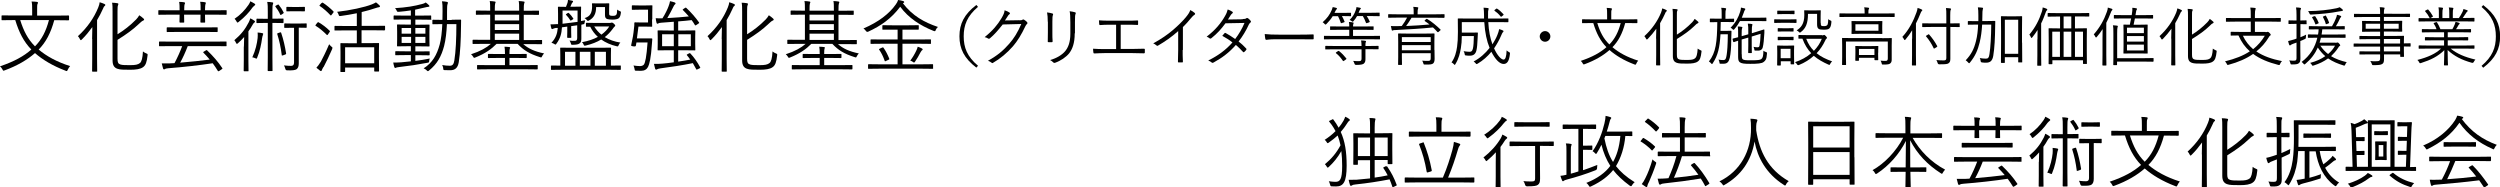 <?xml version="1.0" encoding="UTF-8"?>
<svg id="_ãƒ‡ã‚¶ã‚¤ãƒ³" data-name="ãƒ‡ã‚¶ã‚¤ãƒ³" xmlns="http://www.w3.org/2000/svg" viewBox="0 0 211.45 15.85">
  <g>
    <path d="M4.59,1.7c-.29,1.08-.71,1.88-1.32,2.49,.65,.55,1.52,1.04,2.66,1.4-.08,.08-.15,.2-.2,.31-.04,.08-.05,.11-.09,.11-.02,0-.05,0-.1-.03-1.1-.42-1.94-.93-2.58-1.49-.65,.57-1.48,1.06-2.56,1.46-.05,.01-.08,.03-.1,.03-.04,0-.05-.03-.09-.1-.05-.1-.13-.21-.21-.27,1.21-.41,2.02-.86,2.65-1.42-.64-.66-1.04-1.44-1.36-2.49h-.23c-.63,0-.85,.01-.88,.01-.05,0-.05,0-.05-.05v-.31s0-.05,.05-.05c.03,0,.25,.01,.88,.01h1.66v-.45c0-.34,0-.55-.05-.73,.17,0,.32,.01,.46,.03,.05,0,.08,.03,.08,.06,0,.05-.02,.08-.04,.13-.03,.07-.03,.16-.03,.51v.46h1.76c.63,0,.84-.01,.88-.01,.05,0,.06,0,.06,.05v.31s0,.05-.06,.05c-.03,0-.25-.01-.88-.01h-.31ZM1.71,1.7c.29,.92,.64,1.61,1.25,2.22,.58-.59,.93-1.28,1.18-2.22H1.71Z"/>
    <path d="M7.79,3.3c0-.27,.01-.67,.02-1.01-.27,.37-.56,.73-.88,1.04-.04,.04-.07,.07-.09,.07-.03,0-.05-.03-.08-.09-.05-.11-.11-.19-.17-.25,.79-.72,1.36-1.54,1.72-2.43,.07-.17,.11-.32,.12-.44,.17,.05,.28,.09,.41,.15,.05,.03,.07,.05,.07,.08s-.02,.06-.06,.09c-.05,.03-.09,.1-.15,.25-.14,.31-.3,.63-.49,.94v3.28c0,.7,.01,1,.01,1.03,0,.05,0,.05-.05,.05h-.32c-.05,0-.06,0-.06-.05,0-.03,.01-.33,.01-1.03v-1.68Zm2.15,1.66c0,.32,.05,.44,.26,.5,.17,.05,.42,.05,.83,.05s.64-.04,.81-.18c.13-.11,.22-.39,.25-.98,.08,.07,.18,.13,.29,.17,.12,.05,.11,.05,.1,.17-.06,.56-.16,.84-.38,.99-.23,.17-.61,.22-1.09,.22-.53,0-.87,0-1.1-.09-.23-.09-.39-.26-.39-.7V.98c0-.34,0-.54-.04-.75,.17,0,.31,.02,.44,.04,.06,0,.09,.03,.09,.06,0,.05-.01,.07-.03,.12-.03,.07-.04,.16-.04,.51v1.94c.55-.34,1.08-.75,1.58-1.26,.09-.1,.2-.23,.26-.35,.13,.08,.25,.18,.35,.27,.05,.04,.06,.07,.06,.1,0,.04-.05,.07-.1,.09-.08,.03-.19,.13-.35,.28-.48,.46-1.06,.88-1.8,1.34v1.6Z"/>
    <path d="M19.17,1.19c0,.05,0,.06-.05,.06-.04,0-.25-.01-.87-.01h-.91v.05c0,.39,.01,.54,.01,.57,0,.05,0,.05-.05,.05h-.3s-.05,0-.05-.05c0-.04,.01-.19,.01-.57v-.05h-1.39v.05c0,.38,.01,.53,.01,.57,0,.05,0,.05-.05,.05h-.3s-.05,0-.05-.05c0-.04,.01-.19,.01-.57v-.05h-.88c-.63,0-.84,.01-.87,.01-.05,0-.05,0-.05-.06v-.28s0-.05,.05-.05c.03,0,.25,.01,.87,.01h.88c0-.28,0-.53-.04-.71,.17,0,.3,.01,.41,.03,.06,.01,.09,.03,.09,.07,0,.03-.01,.05-.03,.09-.03,.07-.04,.22-.04,.49v.03h1.39c0-.29,0-.54-.04-.72,.17,0,.29,.02,.41,.04,.04,0,.07,.03,.07,.06s-.01,.05-.03,.09c-.02,.06-.04,.21-.04,.51v.02h.91c.62,0,.83-.01,.87-.01,.05,0,.05,0,.05,.05v.28Zm0,2.67s0,.05-.05,.05c-.04,0-.25-.01-.88-.01h-2.36c-.19,.5-.41,.98-.64,1.4,.87-.07,1.79-.17,2.5-.26-.16-.19-.34-.39-.53-.58-.03-.03-.04-.05,.04-.1l.15-.09c.07-.04,.08-.05,.12-.01,.51,.49,.94,.98,1.28,1.5,.03,.04,.02,.06-.05,.1l-.19,.13s-.07,.04-.09,.04-.03-.01-.05-.04c-.13-.21-.27-.43-.43-.64-1.13,.17-2.54,.33-3.73,.42-.19,.02-.23,.03-.27,.05-.05,.02-.07,.05-.11,.05-.05,0-.07-.02-.09-.08-.04-.13-.07-.28-.11-.43,.27,0,.49,0,.69,0l.39-.02c.25-.47,.47-.96,.65-1.44h-1.03c-.63,0-.84,.01-.88,.01-.05,0-.05,0-.05-.05v-.3s0-.05,.05-.05c.04,0,.25,.01,.88,.01h3.85c.63,0,.84-.01,.88-.01,.05,0,.05,0,.05,.05v.3Zm-.76-1.2s0,.05-.05,.05c-.04,0-.27-.01-.94-.01h-2.33c-.67,0-.9,.01-.93,.01-.05,0-.06,0-.06-.05v-.3s0-.05,.06-.05c.03,0,.26,.01,.93,.01h2.33c.67,0,.9-.01,.94-.01,.05,0,.05,0,.05,.05v.3Z"/>
    <path d="M20.63,3.95c0-.25,.01-.57,.02-.82-.16,.18-.33,.36-.53,.53-.03,.03-.06,.05-.08,.05-.03,0-.05-.03-.07-.07-.05-.11-.09-.17-.15-.24,.58-.49,.93-.95,1.22-1.52,.05-.1,.1-.23,.13-.33,.13,.06,.23,.12,.33,.19,.05,.03,.07,.06,.07,.09s-.02,.05-.06,.08-.1,.09-.15,.19c-.1,.18-.21,.37-.35,.55v2.47c0,.58,.01,.82,.01,.86,0,.05,0,.05-.05,.05h-.31s-.05,0-.05-.05c0-.03,.01-.28,.01-.86v-1.19Zm.9-3.48s-.11,.08-.17,.16c-.3,.43-.67,.82-1.18,1.23-.05,.03-.07,.05-.09,.05-.03,0-.05-.03-.08-.09-.05-.1-.11-.17-.17-.23,.51-.34,.88-.75,1.18-1.18,.09-.13,.13-.22,.15-.3,.13,.06,.25,.13,.35,.19,.05,.03,.07,.06,.07,.09s-.02,.05-.06,.07Zm.71,2.49c-.03,.05-.05,.14-.07,.26-.07,.51-.19,1.12-.42,1.66-.02,.06-.03,.08-.06,.08-.02,0-.05-.01-.09-.03-.09-.05-.17-.07-.26-.08,.28-.61,.4-1.18,.45-1.63,.01-.15,.02-.34,0-.47,.15,.01,.29,.03,.38,.05,.07,.01,.09,.03,.09,.07,0,.03-.01,.05-.03,.09Zm1.74-1.06s0,.05-.05,.05c-.03,0-.18-.01-.69-.01h-.2v2.87c0,.77,.01,1.11,.01,1.15,0,.05,0,.05-.05,.05h-.31s-.05,0-.05-.05c0-.04,.01-.38,.01-1.14V1.94h-.21c-.51,0-.66,.01-.7,.01-.05,0-.05,0-.05-.05v-.27s0-.05,.05-.05c.04,0,.19,.01,.7,.01h.21v-.57c0-.44,0-.63-.05-.86,.17,0,.3,.02,.43,.04,.05,0,.08,.03,.08,.05,0,.04-.02,.07-.03,.12-.03,.08-.04,.22-.04,.64v.57h.2c.51,0,.66-.01,.69-.01,.05,0,.05,0,.05,.05v.27Zm-.5-1.5c.05-.03,.07-.03,.09,0,.17,.21,.29,.39,.42,.65,.02,.04,.01,.06-.04,.09l-.13,.09c-.08,.05-.09,.06-.12,0-.11-.25-.25-.47-.4-.66-.03-.04-.03-.05,.03-.09l.15-.08Zm.21,2.34c.06-.02,.07-.01,.09,.03,.2,.59,.32,1.14,.42,1.75,0,.05,0,.06-.07,.09l-.19,.07c-.09,.03-.11,.03-.11-.03-.08-.64-.2-1.2-.38-1.77-.01-.05-.01-.05,.06-.08l.18-.06Zm2.25-.45c0,.05,0,.06-.05,.06-.03,0-.15-.01-.59-.01h-.03v1.98c0,.46,0,.76,0,1.04,0,.22-.05,.39-.18,.49-.13,.09-.35,.11-.8,.1q-.13,0-.16-.14c-.02-.09-.07-.2-.11-.28,.23,.03,.43,.04,.6,.04,.15,0,.25-.07,.25-.27V2.35h-.18c-.43,0-.56,.01-.59,.01-.05,0-.06,0-.06-.06v-.27s0-.05,.06-.05c.03,0,.16,.01,.59,.01h.61c.44,0,.56-.01,.59-.01,.05,0,.05,0,.05,.05v.27Zm-.15-1.38s0,.05-.05,.05-.14-.01-.52-.01h-.43c-.39,0-.49,.01-.52,.01-.05,0-.05,0-.05-.05v-.28s0-.05,.05-.05c.03,0,.13,.01,.52,.01h.43c.38,0,.48-.01,.52-.01s.05,0,.05,.05v.28Z"/>
    <path d="M26.85,1.92c.04-.05,.05-.06,.1-.03,.32,.18,.65,.43,.94,.72,.03,.03,.02,.05-.02,.11l-.13,.19c-.05,.07-.07,.07-.11,.03-.28-.28-.59-.55-.92-.75-.05-.03-.04-.04,0-.1l.13-.17Zm.51,3.74c-.07,.13-.13,.22-.14,.28-.01,.05-.04,.07-.07,.07-.02,0-.05,0-.09-.04-.1-.07-.19-.15-.3-.24,.13-.15,.24-.29,.38-.52,.16-.3,.42-.81,.7-1.47,.05,.07,.12,.14,.19,.2,.07,.05,.09,.07,.09,.11,0,.03-.01,.05-.03,.11-.23,.53-.48,1.05-.72,1.51Zm-.15-5.4c.05-.05,.06-.05,.1-.03,.32,.21,.63,.47,.89,.73,.03,.04,.03,.05-.01,.11l-.14,.18c-.05,.07-.07,.07-.11,.03-.27-.29-.59-.57-.89-.77-.05-.03-.04-.04,.01-.1l.15-.17Zm5.35,2.26s0,.05-.05,.05-.27-.01-.94-.01h-.99v1.09h.57c.62,0,.83-.01,.86-.01,.05,0,.05,0,.05,.05,0,.03-.01,.19-.01,.63v.57c0,.92,.01,1.07,.01,1.11s0,.05-.05,.05h-.31s-.05,0-.05-.05v-.29h-2.46v.33s0,.05-.05,.05h-.29c-.05,0-.06,0-.06-.05,0-.03,.01-.19,.01-1.12v-.51c0-.51-.01-.67-.01-.71,0-.05,0-.05,.06-.05,.03,0,.25,.01,.87,.01h.46v-1.09h-.9c-.68,0-.91,.01-.94,.01-.05,0-.05,0-.05-.05v-.29s0-.05,.05-.05c.03,0,.26,.01,.94,.01h.9V1.12c-.44,.09-.89,.17-1.35,.23-.14,.02-.15,.01-.19-.11-.03-.1-.08-.18-.13-.24,1.1-.12,2.34-.39,2.94-.63,.15-.06,.25-.11,.35-.17,.11,.08,.2,.16,.29,.25,.04,.04,.05,.06,.05,.09s-.03,.06-.08,.07c-.05,0-.15,.03-.25,.06-.38,.13-.79,.25-1.22,.35v1.17h.99c.67,0,.9-.01,.94-.01s.05,0,.05,.05v.29Zm-.91,1.48h-2.46v1.35h2.46v-1.35Z"/>
    <path d="M36.49,1.62s0,.05-.04,.05c-.03,0-.24-.01-.85-.01h-.47v.43h.36c.57,0,.75-.01,.79-.01,.05,0,.05,0,.05,.05,0,.03-.01,.16-.01,.55v.65c0,.37,.01,.51,.01,.55,0,.05,0,.05-.05,.05-.04,0-.17-.01-.79-.01h-.36v.43h.35c.59,0,.77-.01,.81-.01,.05,0,.05,0,.05,.05v.24s0,.05-.05,.05c-.04,0-.23-.01-.81-.01h-.35v.48c.41-.05,.84-.12,1.22-.2-.03,.08-.04,.14-.05,.2-.01,.14-.01,.13-.15,.16-.77,.15-1.56,.27-2.38,.36-.13,.01-.23,.04-.26,.05-.03,.01-.05,.03-.08,.03-.03,0-.06-.02-.08-.08-.03-.1-.07-.25-.09-.38,.23,0,.42,0,.68-.02,.23-.02,.51-.05,.81-.08v-.53h-.46c-.59,0-.77,.01-.81,.01-.05,0-.05,0-.05-.05v-.24s0-.05,.05-.05c.04,0,.23,.01,.81,.01h.46v-.43h-.33c-.57,0-.75,.01-.79,.01-.05,0-.05,0-.05-.05,0-.04,.01-.17,.01-.55v-.65c0-.39-.01-.52-.01-.55,0-.05,0-.05,.05-.05,.04,0,.23,.01,.79,.01h.33v-.43h-.57c-.6,0-.81,.01-.84,.01-.05,0-.05,0-.05-.05v-.25s0-.05,.05-.05c.03,0,.24,.01,.84,.01h.57v-.44c-.33,.05-.65,.09-1.02,.12-.12,0-.13,.01-.17-.08-.04-.1-.09-.17-.15-.23,.97-.06,1.62-.17,2.29-.35,.12-.03,.23-.07,.31-.13,.11,.08,.19,.15,.26,.22,.04,.04,.05,.06,.05,.09,0,.04-.05,.06-.11,.06s-.16,.03-.26,.05c-.29,.07-.57,.13-.84,.19v.5h.47c.61,0,.81-.01,.84-.01,.04,0,.05,0,.05,.05v.25Zm-1.72,.75h-.8v.48h.8v-.48Zm0,.75h-.8v.51h.8v-.51Zm1.21-.75h-.85v.48h.85v-.48Zm0,.75h-.85v.51h.85v-.51Zm2.23-1.45c.53,0,.69-.01,.73-.01,.05,0,.06,.01,.06,.06-.01,.21-.01,.39-.01,.59-.01,1.06-.06,2.14-.19,2.96-.08,.47-.31,.67-.72,.67-.19,0-.33,0-.47-.01-.11,0-.11-.04-.12-.11,0-.12-.05-.23-.09-.32,.22,.04,.43,.06,.65,.06s.33-.12,.38-.46c.12-.72,.17-1.84,.17-3.06h-.8c-.03,.67-.1,1.32-.24,1.86-.23,.85-.57,1.5-1.27,2.06-.05,.04-.07,.06-.1,.06-.02,0-.05-.02-.09-.06-.07-.08-.17-.14-.27-.18,.75-.47,1.12-1.14,1.36-2.02,.12-.44,.19-1.06,.22-1.72h-.07c-.52,0-.68,.01-.71,.01-.05,0-.06,0-.06-.05v-.28s0-.05,.06-.05c.03,0,.19,.01,.71,.01h.08c0-.25,.01-.51,.01-.75,0-.41,0-.57-.05-.82,.15,0,.29,.02,.43,.05,.05,0,.07,.03,.07,.06,0,.05-.01,.08-.03,.14-.03,.07-.04,.27-.04,.62,0,.23,0,.47,0,.71h.39Z"/>
    <path d="M44.24,3.72c.45,.39,.96,.63,1.78,.8-.07,.07-.13,.15-.17,.24-.05,.12-.07,.11-.19,.07-.87-.27-1.4-.6-1.88-1.12h-1.78c-.42,.43-.96,.82-1.79,1.15-.12,.05-.13,.05-.19-.06-.05-.09-.11-.15-.18-.21,.78-.25,1.32-.56,1.68-.88h-.63c-.62,0-.83,.01-.87,.01s-.05,0-.05-.06v-.25s0-.05,.05-.05,.24,.01,.87,.01h.57V1.24h-.25c-.65,0-.88,.01-.91,.01-.05,0-.05,0-.05-.05v-.26s0-.05,.05-.05c.03,0,.26,.01,.91,.01h.25v-.03c0-.39,0-.61-.04-.78,.16,0,.29,.02,.43,.04,.04,0,.07,.03,.07,.05,0,.05-.03,.08-.04,.12-.02,.07-.03,.22-.03,.57v.03h2.06v-.03c0-.39,0-.61-.04-.78,.15,0,.29,.02,.43,.04,.05,0,.07,.03,.07,.05,0,.05-.02,.08-.04,.13-.02,.06-.03,.21-.03,.57v.03h.33c.65,0,.87-.01,.91-.01,.05,0,.05,0,.05,.05v.26s0,.05-.05,.05c-.04,0-.26-.01-.91-.01h-.33V3.39h.63c.63,0,.83-.01,.87-.01,.05,0,.05,0,.05,.05v.25c0,.05,0,.06-.05,.06-.04,0-.24-.01-.87-.01h-.68Zm1.24,2.1s0,.05-.05,.05c-.04,0-.25-.01-.92-.01h-3.19c-.67,0-.88,.01-.92,.01-.05,0-.05,0-.05-.05v-.27s0-.05,.05-.05c.04,0,.26,.01,.92,.01h1.39v-.61h-.53c-.63,0-.83,.01-.86,.01-.05,0-.05,0-.05-.05v-.25s0-.05,.05-.05c.03,0,.23,.01,.86,.01h.53v-.05c0-.26-.01-.41-.04-.57,.17,0,.29,.02,.41,.03,.04,0,.07,.03,.07,.05s-.01,.05-.03,.09c-.02,.05-.03,.17-.03,.38v.07h.55c.62,0,.82-.01,.86-.01,.05,0,.05,0,.05,.05v.25s0,.05-.05,.05c-.04,0-.25-.01-.86-.01h-.55v.61h1.42c.67,0,.88-.01,.92-.01,.05,0,.05,0,.05,.05v.27Zm-1.57-4.58h-2.06v.49h2.06v-.49Zm0,.8h-2.06v.5h2.06v-.5Zm0,.81h-2.06v.53h2.06v-.53Z"/>
    <path d="M49.49,1.74c-.02,.07-.03,.11-.05,.19-.01,.11-.02,.11-.15,.13l-.12,.03v.29c0,.31,0,.63,0,.88,0,.19-.03,.33-.15,.41-.11,.08-.23,.11-.57,.12-.13,0-.14,0-.17-.13-.03-.09-.06-.17-.11-.23,.19,.03,.33,.03,.47,.02,.11,0,.18-.06,.18-.24v-1.07l-.51,.07v.51c0,.29,.01,.39,.01,.43,0,.05,0,.05-.06,.05h-.24s-.05,0-.05-.05c0-.04,.01-.14,.01-.43v-.47l-.45,.06c-.03,.53-.14,.94-.47,1.39-.03,.05-.05,.07-.08,.07-.02,0-.05-.02-.1-.05-.07-.05-.16-.08-.24-.1,.36-.39,.49-.74,.54-1.26h-.16c-.14,.03-.19,.05-.23,.07-.03,.01-.06,.03-.09,.03s-.05-.02-.07-.07c-.03-.1-.05-.21-.07-.33,.15,0,.27,0,.54-.02,.03,0,.07,0,.1,0,0-.15,0-.32,0-.51v-.35c0-.37-.01-.52-.01-.56,0-.05,0-.05,.05-.05,.04,0,.18,.01,.62,.01h.01c.05-.12,.09-.23,.13-.34,.02-.07,.03-.15,.04-.25,.14,.02,.25,.04,.37,.07,.04,.01,.06,.04,.06,.07s-.02,.05-.05,.08c-.03,.03-.06,.08-.08,.13-.03,.09-.07,.15-.1,.23h.25c.44,0,.58-.01,.61-.01,.05,0,.05,0,.05,.05,0,.04-.01,.19-.01,.56v.61l.31-.06Zm3.02,4.12s0,.05-.05,.05c-.03,0-.24-.01-.86-.01h-4.09c-.62,0-.83,.01-.86,.01-.05,0-.05,0-.05-.05v-.27s0-.05,.05-.05c.03,0,.22,.01,.74,.01v-.91c0-.37-.01-.52-.01-.56,0-.05,0-.05,.05-.05,.03,0,.27,.01,.95,.01h2.31c.67,0,.9-.01,.94-.01,.05,0,.05,0,.05,.05,0,.04-.01,.19-.01,.56v.91c.56,0,.76-.01,.79-.01,.05,0,.05,0,.05,.05v.27Zm-3.67-4.97h-1.26v.69c0,.15,0,.29,0,.43,.42-.05,.86-.1,1.27-.16V.89Zm-.17,3.49h-.88v1.18h.88v-1.18Zm-.65-3.28s.06-.03,.09,0c.15,.14,.26,.28,.37,.45,.03,.04,.02,.06-.03,.09l-.11,.07c-.07,.05-.07,.05-.11,0-.11-.17-.21-.31-.35-.45-.03-.03-.03-.05,.04-.09l.09-.06Zm1.92,3.28h-.9v1.18h.9v-1.18Zm1.64-2.44c.06,0,.09-.01,.11-.02,.02,0,.04-.01,.07-.01s.07,.02,.16,.09c.09,.09,.12,.13,.12,.17,0,.03-.03,.05-.06,.08-.04,.03-.09,.1-.17,.21-.19,.25-.4,.48-.66,.68,.39,.23,.84,.39,1.32,.46-.06,.06-.11,.14-.14,.21-.05,.12-.05,.13-.18,.1-.48-.11-.92-.3-1.3-.57-.36,.22-.79,.39-1.3,.51-.13,.03-.15,.03-.2-.11-.03-.08-.08-.13-.13-.17,.55-.1,1-.26,1.35-.45-.26-.23-.48-.52-.65-.86-.2,0-.28,0-.31,0-.05,0-.05,0-.05-.06v-.22s0-.05,.05-.05c.04,0,.21,.01,.73,.01h1.23Zm-.06-.8c0,.09,.01,.13,.06,.16,.04,.03,.12,.04,.25,.04,.17,0,.25-.03,.3-.1,.05-.07,.06-.18,.07-.43,.07,.06,.13,.09,.22,.13,.1,.04,.11,.05,.09,.17-.03,.25-.09,.35-.17,.43-.08,.07-.28,.12-.53,.12-.2,0-.37-.02-.46-.05-.11-.05-.18-.12-.18-.33V.6h-.75c0,.53-.17,.9-.6,1.13-.05,.03-.08,.04-.1,.04-.03,0-.05-.03-.1-.09-.05-.06-.11-.11-.18-.15,.48-.13,.64-.45,.64-1.01,0-.11-.01-.15-.01-.19,0-.05,0-.05,.05-.05,.04,0,.12,.01,.47,.01h.41c.35,0,.45-.01,.48-.01,.05,0,.05,0,.05,.05,0,.03-.01,.14-.01,.4v.41Zm-1.26,1.1c.17,.27,.37,.51,.61,.69,.29-.21,.51-.45,.66-.69h-1.27Zm.99,2.14h-.94v1.18h.94v-1.18Z"/>
    <path d="M55.15,1.64c0,.39,.01,.53,.01,.57,0,.05,0,.05-.05,.05-.03,0-.15-.01-.51-.01h-.6c-.04,.37-.09,.69-.13,1h.77c.35,0,.43,0,.47,0,.05,0,.06,.01,.06,.06-.01,.12-.02,.26-.03,.39-.08,1.24-.22,1.75-.33,1.96-.11,.21-.3,.33-.6,.33-.11,0-.25,0-.41-.01-.11,0-.11-.01-.13-.15-.02-.11-.06-.22-.09-.29,.22,.03,.37,.05,.56,.05,.12,0,.26-.05,.32-.13,.11-.15,.22-.63,.31-1.87h-.94l-.05,.28q-.02,.08-.22,.05c-.19-.03-.19-.04-.17-.13,.11-.47,.19-.93,.23-1.38,.03-.18,.03-.31,.03-.46,0-.04,.01-.06,.06-.06,.04,0,.15,.01,.43,.01h.67V.82h-.76c-.41,0-.53,.01-.56,.01-.05,0-.05,0-.05-.05v-.28s0-.05,.05-.05c.03,0,.15,.01,.56,.01h.57c.36,0,.48-.01,.51-.01,.05,0,.05,0,.05,.05,0,.03-.01,.18-.01,.57v.57Zm3.14,2.87c.05-.03,.07-.02,.1,.01,.31,.32,.61,.76,.83,1.17,.02,.04,.01,.06-.05,.09l-.17,.08c-.08,.04-.09,.04-.11,0-.09-.17-.19-.35-.29-.52-.82,.17-1.88,.33-2.73,.44-.14,.02-.25,.05-.29,.08-.03,.02-.06,.03-.09,.03s-.06-.02-.08-.08c-.04-.13-.07-.26-.1-.41,.22,.01,.41,.01,.73-.02,.26-.02,.59-.06,.95-.11v-1.02h-.46c-.6,0-.82,.01-.86,.01-.05,0-.05,0-.05-.05,0-.04,.01-.15,.01-.51v-.57c0-.37-.01-.48-.01-.51,0-.05,0-.05,.05-.05,.04,0,.25,.01,.86,.01h.46v-.74c-.35,.03-.71,.06-1.04,.08-.17,.01-.22,.03-.27,.06-.03,.01-.05,.03-.08,.03-.03,0-.05-.02-.07-.08-.03-.11-.06-.27-.07-.39,.19,.01,.41,.02,.57,.01,.24-.37,.43-.78,.51-1,.06-.17,.11-.3,.13-.45,.15,.03,.25,.06,.38,.1,.05,.02,.09,.05,.09,.09,0,.03-.03,.07-.07,.1-.04,.03-.07,.09-.11,.17-.13,.28-.34,.66-.52,.97,.65-.03,1.33-.09,1.82-.14-.17-.19-.34-.39-.5-.54-.03-.03-.03-.05,.04-.09l.14-.09c.06-.04,.07-.04,.11,0,.37,.34,.8,.83,1.07,1.22,.03,.05,.02,.06-.05,.11l-.17,.11s-.06,.04-.08,.04c-.02,0-.03-.01-.05-.04-.07-.13-.17-.27-.27-.41-.32,.04-.72,.08-1.14,.11v.77h.55c.61,0,.82-.01,.85-.01,.05,0,.05,0,.05,.05,0,.03-.01,.15-.01,.51v.57c0,.36,.01,.47,.01,.51,0,.05,0,.05-.05,.05-.03,0-.24-.01-.85-.01h-.55v.96c.36-.05,.71-.11,1.02-.17-.1-.14-.19-.27-.28-.37-.03-.03-.02-.05,.05-.09l.14-.07Zm-1.3-1.61h-.99v1.01h.99v-1.01Zm1.44,0h-1.06v1.01h1.06v-1.01Z"/>
    <path d="M61.04,3.3c0-.27,.01-.67,.02-1.01-.27,.37-.56,.73-.88,1.04-.04,.04-.07,.07-.09,.07-.03,0-.05-.03-.08-.09-.05-.11-.11-.19-.17-.25,.79-.72,1.36-1.54,1.72-2.43,.07-.17,.11-.32,.12-.44,.17,.05,.28,.09,.41,.15,.05,.03,.07,.05,.07,.08s-.02,.06-.06,.09c-.05,.03-.09,.1-.15,.25-.14,.31-.3,.63-.49,.94v3.28c0,.7,.01,1,.01,1.03,0,.05,0,.05-.05,.05h-.32c-.05,0-.06,0-.06-.05,0-.03,.01-.33,.01-1.03v-1.68Zm2.15,1.66c0,.32,.05,.44,.26,.5,.17,.05,.42,.05,.83,.05s.64-.04,.81-.18c.13-.11,.22-.39,.25-.98,.08,.07,.18,.13,.29,.17,.12,.05,.11,.05,.1,.17-.06,.56-.16,.84-.38,.99-.23,.17-.61,.22-1.09,.22-.53,0-.87,0-1.1-.09-.23-.09-.39-.26-.39-.7V.98c0-.34,0-.54-.04-.75,.17,0,.31,.02,.44,.04,.06,0,.09,.03,.09,.06,0,.05-.01,.07-.03,.12-.03,.07-.04,.16-.04,.51v1.94c.55-.34,1.08-.75,1.58-1.26,.09-.1,.2-.23,.26-.35,.13,.08,.25,.18,.35,.27,.05,.04,.06,.07,.06,.1,0,.04-.05,.07-.1,.09-.08,.03-.19,.13-.35,.28-.48,.46-1.06,.88-1.8,1.34v1.6Z"/>
    <path d="M70.86,3.72c.45,.39,.96,.63,1.78,.8-.07,.07-.13,.15-.17,.24-.05,.12-.07,.11-.19,.07-.87-.27-1.4-.6-1.88-1.12h-1.78c-.42,.43-.96,.82-1.79,1.15-.12,.05-.13,.05-.19-.06-.05-.09-.11-.15-.18-.21,.78-.25,1.32-.56,1.68-.88h-.63c-.62,0-.83,.01-.87,.01s-.05,0-.05-.06v-.25s0-.05,.05-.05,.24,.01,.87,.01h.57V1.24h-.25c-.65,0-.88,.01-.91,.01-.05,0-.05,0-.05-.05v-.26s0-.05,.05-.05c.03,0,.26,.01,.91,.01h.25v-.03c0-.39,0-.61-.04-.78,.16,0,.29,.02,.43,.04,.04,0,.07,.03,.07,.05,0,.05-.03,.08-.04,.12-.02,.07-.03,.22-.03,.57v.03h2.06v-.03c0-.39,0-.61-.04-.78,.15,0,.29,.02,.43,.04,.05,0,.07,.03,.07,.05,0,.05-.02,.08-.04,.13-.02,.06-.03,.21-.03,.57v.03h.33c.65,0,.87-.01,.91-.01,.05,0,.05,0,.05,.05v.26s0,.05-.05,.05c-.04,0-.26-.01-.91-.01h-.33V3.39h.63c.63,0,.83-.01,.87-.01,.05,0,.05,0,.05,.05v.25c0,.05,0,.06-.05,.06-.04,0-.24-.01-.87-.01h-.68Zm1.24,2.1s0,.05-.05,.05c-.04,0-.25-.01-.92-.01h-3.19c-.67,0-.88,.01-.92,.01-.05,0-.05,0-.05-.05v-.27s0-.05,.05-.05c.04,0,.26,.01,.92,.01h1.39v-.61h-.53c-.63,0-.83,.01-.86,.01-.05,0-.05,0-.05-.05v-.25s0-.05,.05-.05c.03,0,.23,.01,.86,.01h.53v-.05c0-.26-.01-.41-.04-.57,.17,0,.29,.02,.41,.03,.04,0,.07,.03,.07,.05s-.01,.05-.03,.09c-.02,.05-.03,.17-.03,.38v.07h.55c.62,0,.82-.01,.86-.01,.05,0,.05,0,.05,.05v.25s0,.05-.05,.05c-.04,0-.25-.01-.86-.01h-.55v.61h1.42c.67,0,.88-.01,.92-.01,.05,0,.05,0,.05,.05v.27Zm-1.57-4.58h-2.06v.49h2.06v-.49Zm0,.8h-2.06v.5h2.06v-.5Zm0,.81h-2.06v.53h2.06v-.53Z"/>
    <path d="M79.15,2.54c-.04,.07-.05,.1-.09,.1-.03,0-.05-.01-.11-.03-1.12-.45-2.1-1.08-2.81-2.04-.75,1-1.64,1.62-2.71,2.11q-.11,.05-.19-.06c-.06-.09-.13-.16-.21-.21,1.26-.54,2.18-1.24,2.74-2.04,.11-.16,.15-.23,.19-.37,.15,.02,.31,.05,.43,.09,.06,.02,.09,.05,.09,.09,0,.02-.01,.04-.05,.06-.03,.01-.05,.03-.06,.04,.81,1.06,1.8,1.61,2.96,2-.07,.06-.15,.16-.19,.26Zm-.22,3.23s0,.05-.05,.05c-.03,0-.25-.01-.9-.01h-3.61c-.65,0-.86,.01-.9,.01-.05,0-.05,0-.05-.05v-.29s0-.05,.05-.05c.04,0,.25,.01,.9,.01h1.55v-1.74h-1.32c-.66,0-.88,.01-.92,.01-.05,0-.05,0-.05-.05v-.28s0-.05,.05-.05c.04,0,.26,.01,.92,.01h1.32v-.83h-.41c-.6,0-.8,0-.83,0-.05,0-.05,0-.05-.05v-.28s0-.05,.05-.05c.03,0,.23,.01,.83,.01h1.31c.6,0,.8-.01,.84-.01,.05,0,.05,0,.05,.05v.28s0,.05-.05,.05c-.04,0-.24,0-.84,0h-.49v.83h1.44c.67,0,.88-.01,.92-.01,.05,0,.05,0,.05,.05v.28c0,.06,0,.05-.05,.05-.03,0-.25-.01-.92-.01h-1.44v1.74h1.64c.64,0,.86-.01,.9-.01,.05,0,.05,0,.05,.05v.29Zm-4.33-1.74c.07-.03,.09-.04,.12,0,.21,.3,.35,.58,.49,.92,.02,.05,.02,.07-.05,.1l-.21,.1c-.09,.05-.1,.05-.12,0-.14-.39-.27-.66-.47-.95-.03-.04-.02-.05,.06-.09l.18-.08Zm3.37,.23s-.06,.07-.11,.16c-.15,.29-.31,.57-.47,.8-.04,.05-.05,.07-.08,.07-.02,0-.05-.01-.09-.05-.07-.05-.15-.09-.23-.11,.21-.28,.38-.57,.53-.89,.05-.12,.08-.19,.1-.29,.15,.05,.25,.09,.34,.14,.05,.03,.08,.05,.08,.09,0,.04-.03,.06-.07,.09Z"/>
    <path d="M82.72,.58c-.92,.78-1.21,1.54-1.21,2.49s.29,1.72,1.21,2.49l-.14,.16c-1.03-.79-1.43-1.59-1.43-2.65s.4-1.86,1.43-2.65l.14,.16Z"/>
    <path d="M86.23,1.72c.16,0,.21-.02,.27-.06,.04-.03,.08-.02,.14,.02,.07,.04,.15,.11,.22,.18,.06,.07,.05,.12,.01,.16-.05,.05-.1,.1-.14,.19-.33,.71-.68,1.27-1.05,1.7-.49,.56-1.07,1.05-1.7,1.41-.04,.03-.08,.02-.12-.02-.08-.07-.18-.12-.3-.16,.8-.44,1.29-.86,1.8-1.44,.41-.47,.71-.95,1.02-1.67l-1.57,.04c-.4,.5-.69,.84-1.08,1.17-.06,.05-.11,.05-.17,.01-.06-.04-.16-.09-.28-.11,.69-.55,1.09-1.04,1.42-1.59,.17-.29,.25-.46,.27-.68,.16,.05,.33,.13,.41,.19,.05,.04,.06,.1,0,.14-.06,.04-.12,.11-.16,.19-.08,.13-.14,.23-.22,.34l1.22-.02Z"/>
    <path d="M88.62,1.84c0-.34-.02-.59-.06-.79,.15,.02,.34,.05,.45,.09,.07,.02,.07,.08,.05,.13-.04,.07-.05,.23-.05,.57v.92c0,.28,0,.48,.02,.72,0,.07-.02,.09-.08,.09h-.26c-.05,0-.08-.02-.07-.08,0-.23,.01-.48,.01-.75v-.9Zm2.28,.98c0,.84-.2,1.34-.47,1.69-.26,.32-.71,.63-1.19,.8-.06,.02-.1,.02-.15-.03-.08-.08-.16-.14-.27-.2,.56-.16,1.01-.44,1.27-.75,.27-.33,.44-.77,.44-1.49v-.94c0-.53-.02-.76-.06-.95,.16,.02,.34,.05,.46,.09,.07,.02,.07,.08,.04,.14-.04,.08-.05,.24-.05,.71v.92Z"/>
    <path d="M94.8,4.14h.95c.35,0,.65-.01,1-.02,.05,0,.08,.01,.08,.07v.25c0,.05-.02,.07-.08,.07-.3,0-.66-.02-1-.02h-2.3c-.27,0-.64,.02-.88,.03-.06,0-.08-.01-.09-.08-.01-.08-.03-.21-.03-.32,.35,.03,.66,.03,1,.03h.95V2.09h-.53c-.33,0-.57,.01-.83,.03-.05,0-.05-.02-.07-.08-.01-.07-.02-.22-.02-.32,.29,.02,.53,.03,.9,.03h1.41c.34,0,.62,0,.95-.02,.05,0,.05,.01,.05,.05v.26c0,.05,0,.07-.06,.07-.35-.02-.62-.02-.94-.02h-.47v2.05Z"/>
    <path d="M100.03,4.22c0,.33,0,.64,.02,.99,0,.05-.01,.07-.05,.07-.1,0-.22,0-.32,0-.04,0-.05-.02-.05-.07,.01-.33,.02-.65,.02-.97v-1.61c-.57,.51-1.11,.88-1.71,1.23-.05,.03-.09,.02-.13-.02-.07-.07-.17-.13-.27-.17,.67-.37,1.24-.76,1.69-1.15,.41-.35,.8-.74,1.06-1.05,.23-.28,.33-.44,.38-.62,.15,.08,.29,.16,.38,.25,.05,.05,.04,.12-.02,.15s-.17,.13-.3,.29c-.23,.28-.42,.5-.68,.75v1.94Z"/>
    <path d="M105.11,1.61c.18,0,.25-.02,.29-.06,.05-.04,.09-.04,.15-.01,.07,.04,.17,.14,.23,.22,.04,.05,.03,.1-.02,.15-.05,.04-.09,.08-.13,.16-.23,.51-.54,1.02-.87,1.44,.22,.17,.44,.37,.65,.6,.03,.03,.02,.06,0,.1-.04,.07-.12,.14-.18,.19-.04,.03-.06,.03-.09,0-.19-.21-.4-.43-.61-.6-.56,.64-1.16,1.09-1.89,1.49-.06,.03-.1,.04-.15,0-.09-.08-.19-.13-.3-.17,.83-.41,1.5-.9,2.05-1.53-.23-.19-.53-.38-.86-.56,.06-.08,.12-.15,.19-.22,.03-.03,.04-.04,.09-.02,.25,.13,.55,.33,.81,.51,.3-.39,.6-.89,.79-1.36l-1.61,.03c-.38,.51-.67,.84-1.19,1.26-.05,.04-.09,.05-.14,.02-.07-.06-.16-.11-.26-.15,.75-.57,1.23-1.17,1.56-1.76,.13-.22,.17-.36,.22-.54,.13,.04,.27,.11,.39,.19,.07,.04,.05,.11-.01,.15-.07,.05-.12,.12-.16,.19-.06,.1-.11,.19-.2,.32l1.24-.02Z"/>
    <path d="M107.85,3.32c-.47,0-.7,.05-.74,.05-.05,0-.08-.02-.09-.08-.02-.09-.04-.27-.05-.41,.33,.04,.75,.05,1.2,.05h1.67c.38,0,.78,0,1.19-.02,.07,0,.08,0,.08,.07,0,.08,0,.2,0,.28,0,.06-.02,.07-.08,.07-.41-.01-.81-.01-1.18-.01h-2.01Z"/>
    <path d="M114.28,1.33s0,.04-.04,.04c-.03,0-.16-.01-.57-.01h-.17c.08,.14,.15,.28,.22,.46,.02,.04,0,.05-.05,.07l-.19,.06c-.06,.02-.07,.02-.08-.03-.07-.2-.14-.38-.23-.55h-.45c-.14,.23-.31,.44-.53,.66-.04,.03-.06,.05-.08,.05s-.04-.02-.08-.06c-.05-.06-.1-.1-.16-.14,.37-.33,.6-.63,.78-1.06,.02-.05,.05-.14,.07-.22,.1,.02,.23,.04,.31,.07,.03,.01,.05,.03,.05,.05,0,.03-.02,.05-.04,.08-.03,.02-.05,.05-.09,.13l-.08,.16h.79c.41,0,.54-.01,.57-.01,.04,0,.04,0,.04,.04v.21Zm2.44,1.96s0,.04-.04,.04-.2-.01-.71-.01h-3.24c-.51,0-.68,.01-.71,.01-.04,0-.04,0-.04-.04v-.22s0-.04,.04-.04c.03,0,.2,.01,.71,.01h1.39v-.52h-.81c-.56,0-.75,.01-.77,.01-.04,0-.04,0-.04-.04v-.22s0-.04,.04-.04c.03,0,.22,.01,.77,.01h.81c0-.16,0-.27-.03-.38,.14,0,.25,.02,.34,.04,.03,0,.06,.02,.06,.04,0,.03-.01,.05-.02,.08-.02,.04-.03,.1-.03,.22h.93c.56,0,.74-.01,.77-.01s.04,0,.04,.04v.22s0,.04-.04,.04-.22-.01-.77-.01h-.93v.52h1.53c.51,0,.68-.01,.71-.01s.04,0,.04,.04v.22Zm-.12,.84s0,.04-.04,.04c-.03,0-.21-.01-.74-.01h-.33v.19c0,.22,0,.45,0,.66,0,.17-.04,.29-.15,.38-.1,.06-.24,.1-.64,.1q-.11,0-.14-.11c-.02-.08-.07-.16-.11-.23,.18,.02,.32,.02,.51,.02,.14,0,.2-.05,.2-.22v-.78h-2.29c-.53,0-.71,.01-.74,.01-.04,0-.04,0-.04-.04v-.22s0-.04,.04-.04c.03,0,.21,.01,.74,.01h2.29c0-.21-.02-.35-.04-.47,.13,0,.26,.02,.35,.03,.04,0,.07,.03,.07,.04,0,.04-.02,.06-.03,.1-.02,.05-.02,.13-.02,.3h.33c.53,0,.71-.01,.74-.01,.04,0,.04,0,.04,.04v.22Zm-3.43,.19s.06-.03,.09,0c.23,.18,.42,.38,.61,.62,.02,.03,.02,.04-.02,.08l-.17,.12c-.07,.05-.07,.04-.1,0-.17-.25-.36-.47-.58-.64-.03-.03-.03-.04,.02-.08l.15-.1Zm3.53-2.99s0,.04-.04,.04c-.03,0-.18-.01-.65-.01h-.41c.1,.14,.17,.29,.25,.46,.01,.03,0,.04-.05,.07l-.18,.06c-.06,.02-.07,.02-.09-.03-.07-.19-.15-.38-.26-.56h-.49c-.08,.14-.17,.28-.29,.41-.04,.04-.05,.07-.08,.07-.02,0-.04-.02-.08-.05-.06-.05-.12-.08-.18-.1,.26-.26,.42-.52,.53-.86,.02-.05,.04-.12,.05-.23,.11,.02,.25,.04,.32,.06,.04,.01,.05,.03,.05,.05,0,.03-.02,.05-.04,.07-.03,.03-.04,.05-.08,.13l-.07,.17h1.09c.47,0,.63-.01,.65-.01,.04,0,.04,0,.04,.04v.21Z"/>
    <path d="M122.17,1.47s0,.04-.05,.04c-.03,0-.2-.01-.7-.01h-2.03c-.15,.26-.31,.49-.46,.7,.67-.03,1.39-.07,1.98-.13-.12-.1-.26-.19-.39-.28-.04-.02-.04-.04,0-.08l.11-.1s.05-.03,.09,0c.38,.22,.8,.58,1.11,.88,.03,.03,.04,.04-.02,.09l-.14,.12s-.05,.04-.09,.01c-.12-.14-.25-.27-.38-.39-.94,.1-2.15,.17-3.15,.22-.15,0-.2,.01-.23,.03-.02,.01-.04,.02-.06,.02s-.04-.02-.05-.06c-.02-.08-.05-.22-.07-.33,.17,.01,.36,.02,.55,.01,.12,0,.25,0,.37-.01,.19-.25,.33-.48,.45-.71h-.85c-.51,0-.68,.01-.71,.01-.04,0-.04,0-.04-.04v-.22s0-.04,.04-.04c.03,0,.2,.01,.71,.01h1.41v-.07c0-.28,0-.43-.04-.56,.12,0,.26,.02,.36,.03,.04,0,.07,.03,.07,.05,0,.03-.02,.06-.03,.1-.02,.04-.03,.14-.03,.38v.07h1.53c.51,0,.67-.01,.7-.01,.04,0,.05,0,.05,.04v.22Zm-.84,2.76c0,.26,.01,.64,.01,.74,0,.16-.03,.31-.12,.39-.09,.08-.23,.11-.69,.1-.11,0-.11,0-.14-.09-.03-.09-.05-.16-.1-.24,.2,.02,.34,.02,.51,.02,.15,0,.21-.06,.21-.22v-.43h-2.44v.32c0,.42,.01,.6,.01,.63,0,.04,0,.04-.04,.04h-.25s-.04,0-.04-.04c0-.03,.01-.19,.01-.62v-1.32c0-.44-.01-.6-.01-.63,0-.04,0-.05,.04-.05,.03,0,.22,.01,.75,.01h1.5c.53,0,.72-.01,.75-.01,.04,0,.04,0,.04,.05,0,.03-.01,.22-.01,.65v.68Zm-.32-1.09h-2.44v.41h2.44v-.41Zm0,.68h-2.44v.43h2.44v-.43Z"/>
    <path d="M125.88,1.88c.04,.75,.16,1.35,.35,1.87,.17-.27,.32-.54,.42-.8,.07-.17,.12-.33,.15-.49,.12,.03,.23,.08,.3,.11,.04,.02,.07,.04,.07,.07,0,.04-.04,.07-.07,.1-.04,.04-.07,.13-.13,.26-.16,.38-.37,.75-.6,1.09,.26,.59,.6,.95,.8,.95,.15,0,.24-.21,.26-.78,.05,.05,.12,.1,.19,.14,.1,.05,.1,.06,.09,.16-.06,.59-.23,.85-.53,.85-.35,0-.71-.39-1.04-1.03-.32,.39-.71,.74-1.17,1.01-.04,.02-.06,.03-.08,.03-.03,0-.05-.02-.09-.08-.05-.06-.11-.1-.16-.14,.54-.28,1-.7,1.35-1.15-.24-.58-.39-1.27-.45-2.18h-1.9v.89h.84c.34,0,.44-.01,.47-.01,.04,0,.05,.01,.05,.05-.01,.19-.02,.38-.03,.57-.02,.35-.03,.61-.09,.88-.07,.31-.25,.46-.55,.46-.12,0-.21,0-.34-.02-.09-.01-.09-.02-.11-.13-.02-.09-.04-.17-.09-.23,.21,.03,.35,.05,.5,.05,.14,0,.24-.04,.29-.28,.05-.2,.07-.57,.08-1.05h-1.02c0,.41-.03,.7-.08,1.02-.07,.41-.17,.88-.46,1.35-.03,.04-.04,.07-.06,.07-.02,0-.04-.02-.07-.06-.06-.07-.14-.12-.2-.15,.29-.41,.41-.89,.47-1.33,.05-.36,.07-.7,.07-1.26,0-.75-.01-1.06-.01-1.08,0-.04,0-.05,.05-.05,.03,0,.22,.01,.76,.01h1.41c0-.08,0-.17,0-.26-.01-.35-.01-.45-.04-.66,.12,0,.24,.02,.36,.03,.04,0,.07,.03,.07,.05,0,.04-.01,.07-.02,.09-.02,.05-.04,.17-.03,.47,0,.1,0,.19,0,.28h.92c.54,0,.72-.01,.76-.01,.04,0,.04,0,.04,.05v.23s0,.04-.04,.04c-.03,0-.21-.01-.76-.01h-.9Zm.65-1.13s.05-.04,.09-.02c.18,.11,.37,.28,.54,.47,.03,.03,.03,.04-.02,.09l-.11,.09c-.05,.05-.08,.05-.1,.02-.16-.21-.34-.36-.51-.48-.04-.03-.04-.04,.01-.09l.11-.08Z"/>
    <path d="M131.13,3.08c0,.25-.2,.45-.45,.45s-.45-.21-.45-.45,.21-.45,.45-.45,.45,.2,.45,.45Z"/>
    <path d="M137.46,1.95c-.24,.88-.58,1.54-1.08,2.04,.53,.45,1.24,.85,2.18,1.14-.07,.07-.12,.16-.16,.25-.03,.07-.04,.09-.08,.09-.02,0-.04,0-.08-.02-.9-.34-1.59-.76-2.11-1.22-.53,.47-1.21,.87-2.1,1.2-.04,.01-.06,.02-.08,.02-.03,0-.04-.02-.08-.08-.04-.08-.1-.17-.17-.22,.99-.33,1.65-.7,2.17-1.16-.52-.54-.85-1.18-1.11-2.04h-.19c-.52,0-.69,.01-.72,.01-.04,0-.04,0-.04-.04v-.25s0-.04,.04-.04c.03,0,.2,.01,.72,.01h1.36v-.37c0-.28,0-.45-.04-.6,.14,0,.26,.01,.38,.03,.04,0,.07,.03,.07,.05,0,.04-.02,.07-.03,.1-.03,.05-.03,.13-.03,.41v.38h1.44c.52,0,.69-.01,.72-.01,.04,0,.05,0,.05,.04v.25s0,.04-.05,.04c-.03,0-.2-.01-.72-.01h-.25Zm-2.36,0c.23,.76,.52,1.32,1.02,1.81,.47-.48,.76-1.05,.96-1.81h-1.99Z"/>
    <path d="M140.07,3.26c0-.22,.01-.55,.02-.83-.22,.31-.46,.59-.72,.86-.03,.03-.06,.05-.08,.05-.03,0-.04-.02-.07-.07-.04-.09-.09-.15-.14-.21,.64-.59,1.11-1.26,1.41-1.99,.05-.14,.09-.26,.1-.36,.14,.04,.23,.08,.33,.13,.04,.02,.06,.04,.06,.07s-.02,.05-.05,.07c-.04,.03-.07,.08-.12,.21-.12,.26-.25,.52-.4,.77v2.69c0,.57,.01,.82,.01,.84,0,.04,0,.04-.04,.04h-.26s-.05,0-.05-.04c0-.03,.01-.27,.01-.84v-1.38Zm1.76,1.36c0,.26,.04,.36,.21,.41,.14,.04,.34,.04,.68,.04s.53-.03,.66-.15c.11-.09,.18-.32,.21-.81,.07,.05,.15,.1,.24,.14,.1,.04,.09,.04,.08,.14-.05,.46-.13,.69-.31,.81-.18,.14-.5,.18-.89,.18-.44,0-.71,0-.9-.07-.19-.07-.32-.21-.32-.57V1.36c0-.28,0-.44-.03-.61,.14,0,.25,.02,.36,.03,.05,0,.07,.02,.07,.05,0,.04-.01,.06-.03,.1-.03,.05-.03,.13-.03,.41v1.59c.45-.28,.88-.62,1.29-1.04,.08-.08,.16-.19,.21-.29,.1,.07,.21,.15,.28,.22,.04,.03,.05,.05,.05,.08,0,.03-.04,.06-.08,.08-.07,.02-.15,.1-.28,.23-.39,.38-.87,.72-1.47,1.09v1.31Z"/>
    <path d="M146.65,1.83s0,.04-.04,.04c-.03,0-.17-.01-.6-.01h-.47c0,.27-.01,.52-.02,.75h.54c.25,0,.3-.01,.34-.01,.04,0,.05,.01,.05,.05-.01,.17-.01,.35-.02,.65,0,.74-.05,1.23-.12,1.57-.08,.35-.21,.52-.52,.52-.1,0-.17,0-.27,0-.08,0-.08-.01-.09-.11-.01-.09-.04-.18-.08-.24,.14,.03,.27,.04,.41,.04,.2,0,.23-.13,.28-.43,.05-.31,.09-.8,.1-1.75h-.62c-.07,1.12-.21,1.78-.66,2.46-.03,.04-.04,.06-.06,.06-.02,0-.04-.02-.06-.05-.06-.07-.13-.13-.2-.17,.6-.76,.69-1.66,.71-3.33-.42,0-.56,.01-.59,.01s-.04,0-.04-.04v-.23s0-.04,.04-.04,.17,.01,.61,.01h.35v-.36c0-.28,0-.42-.04-.56,.14,0,.23,.01,.35,.03,.04,0,.07,.03,.07,.05,0,.04-.02,.06-.03,.1-.02,.05-.03,.14-.03,.39v.36h.09c.44,0,.57-.01,.6-.01,.04,0,.04,0,.04,.04v.23Zm2.76-.08s0,.04-.04,.04c-.03,0-.18-.01-.65-.01h-1.55c-.12,.22-.28,.46-.48,.69-.03,.04-.05,.05-.08,.05s-.04-.02-.08-.06c-.05-.05-.1-.09-.16-.11,.46-.47,.67-.9,.81-1.35,.05-.16,.07-.26,.07-.36,.11,.02,.2,.04,.31,.07,.04,.01,.06,.04,.06,.06s-.02,.04-.03,.07c-.04,.04-.07,.11-.1,.22-.05,.14-.1,.28-.17,.44h1.39c.47,0,.62-.01,.65-.01,.04,0,.04,0,.04,.04v.23Zm-2.09,2.84c0,.29,.01,.38,.09,.43,.09,.06,.21,.08,.67,.08,.62,0,.8-.03,.9-.11,.12-.1,.16-.26,.17-.7,.06,.05,.13,.09,.21,.11,.09,.02,.09,.04,.09,.14-.03,.51-.14,.59-.28,.7-.15,.13-.52,.16-1.13,.16-.56,0-.72-.03-.88-.13-.09-.07-.15-.16-.15-.44v-1.39c-.25,.08-.33,.11-.35,.12-.04,.01-.05,0-.07-.04l-.05-.21s0-.04,.03-.05c.03,0,.14-.03,.44-.11v-.28c0-.24,0-.47-.03-.63,.12,0,.22,.01,.32,.03,.04,0,.07,.02,.07,.04,0,.04-.01,.06-.03,.1-.02,.05-.03,.15-.03,.4v.25l.56-.16v-.24c0-.3,0-.45-.04-.66,.15,0,.23,.01,.33,.03,.04,0,.06,.02,.06,.05,0,.03-.01,.05-.02,.09-.02,.06-.03,.15-.03,.41v.23l.39-.12c.45-.13,.59-.2,.63-.2,.02,0,.04,.01,.04,.04v.25c-.03,.52-.07,.98-.14,1.24-.04,.17-.19,.25-.34,.26-.08,0-.17,0-.29,0-.06,0-.07-.01-.08-.1-.01-.08-.03-.15-.07-.22,.14,.03,.23,.04,.34,.04,.09,0,.15-.03,.17-.14,.04-.2,.08-.54,.09-1l-.75,.23v.74c0,.43,.01,.59,.01,.62,0,.03,0,.04-.04,.04h-.23s-.04,0-.04-.04c0-.03,.01-.2,.01-.62v-.65l-.56,.16v1.25Z"/>
    <path d="M151.95,1.9s0,.04-.04,.04c-.03,0-.15-.01-.57-.01h-.67c-.41,0-.54,.01-.57,.01-.03,0-.04,0-.04-.04v-.23s0-.04,.04-.04c.03,0,.16,.01,.57,.01h.67c.41,0,.53-.01,.57-.01,.04,0,.04,0,.04,.04v.23Zm-.21,2.74c0,.63,.01,.73,.01,.76,0,.04,0,.04-.04,.04h-.22s-.04,0-.04-.04v-.22h-.83v.32s0,.04-.04,.04h-.22s-.05,0-.05-.04c0-.03,.01-.14,.01-.8v-.33c0-.33-.01-.45-.01-.48,0-.04,0-.04,.05-.04,.03,0,.13,.01,.46,.01h.42c.34,0,.44-.01,.47-.01,.04,0,.04,0,.04,.04,0,.03-.01,.15-.01,.39v.36Zm.04-3.48s0,.04-.04,.04c-.03,0-.13-.01-.47-.01h-.44c-.34,0-.44,.01-.47,.01-.04,0-.04,0-.04-.04v-.22s0-.04,.04-.04c.03,0,.13,.01,.47,.01h.44c.35,0,.45-.01,.47-.01,.04,0,.04,0,.04,.04v.22Zm-.08,1.47s0,.04-.04,.04c-.03,0-.12-.01-.44-.01h-.38c-.32,0-.41,.01-.44,.01-.04,0-.04,0-.04-.04v-.21s0-.04,.04-.04c.03,0,.12,.01,.44,.01h.38c.32,0,.41-.01,.44-.01,.04,0,.04,0,.04,.04v.21Zm0,.73s0,.04-.04,.04c-.03,0-.12-.01-.44-.01h-.38c-.32,0-.41,.01-.44,.01-.04,0-.04,0-.04-.04v-.21s0-.04,.04-.04c.03,0,.12,.01,.44,.01h.38c.32,0,.41-.01,.44-.01,.04,0,.04,0,.04,.04v.21Zm-.26,.77h-.83v.79h.83v-.79Zm2.67-1.14c.07,0,.09-.01,.12-.02,.02,0,.04-.02,.06-.02s.07,.03,.14,.1c.07,.08,.1,.13,.1,.15,0,.03-.02,.05-.05,.07-.03,.02-.06,.05-.11,.17-.17,.36-.4,.73-.72,1.06,.36,.3,.81,.51,1.31,.69-.07,.07-.12,.13-.16,.21-.03,.07-.04,.09-.08,.09-.02,0-.04-.01-.08-.03-.45-.2-.87-.43-1.23-.74-.34,.31-.76,.58-1.26,.78q-.1,.04-.16-.06c-.04-.07-.09-.13-.17-.18,.54-.18,1-.44,1.37-.76-.3-.32-.55-.71-.74-1.23-.2,0-.29,0-.3,0-.04,0-.04,0-.04-.05v-.22s0-.04,.04-.04c.03,0,.18,.01,.66,.01h1.3Zm-.11-1.06c0,.13,.01,.21,.05,.24,.03,.03,.09,.04,.24,.04,.14,0,.22-.04,.27-.1,.04-.07,.07-.21,.07-.49,.05,.04,.11,.08,.18,.11,.09,.03,.09,.04,.09,.14-.02,.28-.07,.43-.17,.53-.09,.09-.24,.11-.49,.11-.22,0-.34-.02-.4-.06-.11-.06-.15-.18-.15-.39v-.89h-.77c0,.81-.19,1.23-.6,1.54-.04,.04-.07,.05-.09,.05s-.04-.02-.08-.06c-.05-.05-.12-.1-.19-.13,.36-.23,.65-.54,.65-1.3,0-.24-.01-.34-.01-.36,0-.04,0-.04,.04-.04,.03,0,.11,.01,.44,.01h.43c.33,0,.42-.01,.45-.01,.04,0,.04,0,.04,.04,0,.03-.01,.16-.01,.46v.56Zm-1.23,1.35c.16,.42,.38,.76,.65,1.02,.3-.31,.53-.66,.67-1.02h-1.32Z"/>
    <path d="M160.25,1.4s0,.04-.04,.04c-.03,0-.2-.01-.72-.01h-3.15c-.52,0-.69,.01-.72,.01-.04,0-.04,0-.04-.04v-.23s0-.04,.04-.04c.03,0,.2,.01,.72,.01h1.37v-.05c0-.19,0-.34-.04-.47,.13,0,.26,.02,.35,.03,.04,0,.07,.03,.07,.05,0,.04-.02,.07-.04,.1-.02,.04-.02,.13-.02,.29v.05h1.46c.52,0,.69-.01,.72-.01,.04,0,.04,0,.04,.04v.23Zm-1.05,1.83c.55,0,.74-.01,.77-.01,.04,0,.04,0,.04,.04,0,.03-.01,.2-.01,.61v.46c0,.26,0,.49,0,.7,0,.14-.02,.25-.12,.33-.09,.08-.21,.1-.6,.1-.1,0-.11,0-.13-.11-.02-.08-.05-.16-.09-.22,.16,.02,.31,.02,.44,.02,.1,0,.17-.05,.17-.2v-1.44h-3.54v1.29c0,.45,.01,.63,.01,.66,0,.04,0,.04-.04,.04h-.26s-.04,0-.04-.04c0-.03,.01-.19,.01-.65v-.98c0-.41-.01-.55-.01-.58,0-.04,0-.04,.04-.04,.03,0,.22,.01,.76,.01h2.59Zm0-.75c0,.25,.01,.32,.01,.35s0,.04-.04,.04c-.03,0-.2-.01-.7-.01h-1.13c-.5,0-.67,.01-.7,.01-.04,0-.04,0-.04-.04s.01-.1,.01-.35v-.31c0-.25-.01-.32-.01-.35,0-.04,0-.04,.04-.04,.03,0,.2,.01,.7,.01h1.13c.5,0,.67-.01,.7-.01,.04,0,.04,0,.04,.04,0,.03-.01,.1-.01,.35v.31Zm-.35,1.98c0,.5,.01,.57,.01,.59,0,.04,0,.04-.04,.04h-.23s-.05,0-.05-.04v-.16h-1.31v.21s0,.04-.04,.04h-.23s-.04,0-.04-.04c0-.03,.01-.11,.01-.62v-.23c0-.2-.01-.29-.01-.32,0-.04,0-.04,.04-.04,.03,0,.16,.01,.58,.01h.71c.41,0,.54-.01,.58-.01,.04,0,.04,0,.04,.04,0,.03-.01,.11-.01,.27v.26Zm.03-2.41h-1.95v.55h1.95v-.55Zm-.34,2.09h-1.31v.51h1.31v-.51Z"/>
    <path d="M161.73,3.26c0-.21,0-.44,0-.7-.16,.27-.35,.53-.56,.78-.03,.03-.05,.05-.07,.05-.02,0-.03-.02-.05-.05-.05-.1-.1-.16-.15-.22,.56-.6,.95-1.37,1.2-2.08,.05-.14,.08-.26,.09-.37,.14,.04,.25,.08,.34,.13,.04,.02,.06,.03,.06,.06,0,.03-.02,.05-.05,.08-.04,.03-.06,.08-.11,.2-.11,.27-.23,.56-.38,.84v2.68c0,.57,.01,.82,.01,.84,0,.04,0,.04-.04,.04h-.27s-.04,0-.04-.04c0-.03,.01-.27,.01-.84v-1.38Zm4.03-1.01s0,.04-.04,.04c-.03,0-.21-.01-.75-.01h-.01v1.84c0,.3,0,.58,0,.84,0,.21-.03,.3-.15,.39-.1,.08-.31,.09-.78,.09q-.11,0-.14-.1c-.03-.1-.07-.19-.11-.26,.2,.02,.45,.03,.62,.03s.22-.05,.22-.21V2.28h-1.25c-.54,0-.72,.01-.75,.01-.04,0-.04,0-.04-.04v-.24s0-.04,.04-.04c.03,0,.21,.01,.75,.01h1.25v-.64c0-.33,0-.5-.03-.66,.13,0,.25,.02,.36,.03,.04,0,.07,.03,.07,.05,0,.04-.02,.07-.04,.1-.02,.06-.03,.16-.03,.47v.65h.01c.54,0,.72-.01,.75-.01,.04,0,.04,0,.04,.04v.24Zm-2.67,.66s.04-.03,.07,0c.28,.32,.48,.6,.69,.99,.02,.03,.01,.04-.04,.08l-.16,.1c-.07,.04-.08,.04-.1,0-.19-.4-.38-.69-.64-1-.03-.03-.03-.04,.04-.08l.15-.09Z"/>
    <path d="M168.06,1.78c.47,0,.63-.01,.65-.01,.04,0,.05,.01,.05,.05-.01,.16-.01,.32-.01,.48-.01,.88-.05,1.77-.16,2.42-.07,.41-.25,.58-.59,.58-.15,0-.25,0-.37-.02q-.1-.01-.11-.13c-.01-.09-.03-.17-.07-.24,.17,.03,.34,.05,.52,.05s.26-.08,.3-.39c.09-.57,.14-1.49,.15-2.49h-.77c-.03,.54-.1,1.07-.21,1.51-.16,.65-.37,1.15-.82,1.7-.03,.04-.05,.06-.07,.06-.02,0-.03-.02-.07-.05-.08-.09-.14-.15-.22-.2,.48-.51,.7-.95,.87-1.63,.11-.43,.16-.89,.18-1.39h-.18c-.47,0-.62,.01-.65,.01-.04,0-.04,0-.04-.04v-.23s0-.04,.04-.04c.03,0,.18,.01,.65,.01h.2c0-.16,0-.33,0-.5,0-.34-.01-.47-.04-.67,.12,0,.26,.02,.38,.03,.04,0,.06,.03,.06,.05,0,.03-.02,.07-.03,.12-.02,.06-.03,.21-.03,.5,0,.15,0,.31-.01,.46h.4Zm2.97,1.82c0,1.37,.01,1.61,.01,1.64,0,.04,0,.04-.04,.04h-.26s-.04,0-.04-.04v-.4h-1.13v.44s0,.04-.04,.04h-.24s-.05,0-.05-.04c0-.03,.01-.27,.01-1.66v-.96c0-.98-.01-1.23-.01-1.25,0-.04,0-.04,.05-.04,.03,0,.15,.01,.55,.01h.6c.39,0,.52-.01,.55-.01,.04,0,.04,0,.04,.04,0,.03-.01,.27-.01,1.12v1.08Zm-.33-1.93h-1.13v2.88h1.13V1.67Z"/>
    <path d="M172.33,3.33c0-.21,0-.53,.01-.8-.13,.21-.28,.42-.45,.63-.03,.04-.05,.05-.07,.05-.02,0-.03-.02-.05-.06-.03-.09-.08-.17-.13-.22,.51-.61,.82-1.22,1.06-1.94,.04-.14,.07-.26,.07-.36,.12,.03,.23,.06,.33,.11,.03,.02,.06,.03,.06,.07s-.02,.06-.05,.08c-.03,.03-.06,.08-.1,.2-.11,.3-.22,.6-.37,.89v2.69c0,.57,.01,.82,.01,.85,0,.03,0,.04-.04,.04h-.26s-.04,0-.04-.04,.01-.28,.01-.85v-1.33Zm4.38-1.97s0,.04-.04,.04c-.03,0-.21-.01-.76-.01h-.41v1.01h.2c.54,0,.74-.01,.77-.01,.04,0,.04,0,.04,.04,0,.03-.01,.21-.01,.86v.99c0,.89,.01,1.06,.01,1.09,0,.04,0,.04-.04,.04h-.25s-.04,0-.04-.04v-.27h-2.59v.29s0,.04-.04,.04h-.24s-.04,0-.04-.04c0-.03,.01-.21,.01-1.11v-.9c0-.74-.01-.92-.01-.95,0-.04,0-.04,.04-.04,.03,0,.22,.01,.76,.01h.17V1.4h-.25c-.56,0-.74,.01-.76,.01-.04,0-.04,0-.04-.04v-.22s0-.05,.04-.05c.03,0,.21,.01,.76,.01h1.92c.56,0,.74-.01,.76-.01,.04,0,.04,0,.04,.05v.22Zm-2.48,1.32h-.65v2.13h.65V2.69Zm.96-1.29h-.65v1.01h.65V1.4Zm0,1.29h-.65v2.13h.65V2.69Zm.99,0h-.68v2.13h.68V2.69Z"/>
    <path d="M177.83,3.25c0-.21,0-.52,.01-.79-.14,.22-.3,.44-.49,.66-.03,.04-.05,.05-.07,.05-.02,0-.03-.02-.05-.05-.04-.09-.09-.16-.14-.21,.52-.6,.86-1.2,1.11-1.91,.05-.14,.08-.26,.08-.36,.11,.03,.22,.06,.33,.1,.04,.02,.06,.03,.06,.06,0,.03-.02,.05-.04,.08-.03,.03-.07,.08-.11,.21-.11,.29-.23,.57-.37,.84v2.71c0,.58,.01,.83,.01,.86,0,.04,0,.04-.04,.04h-.26s-.04,0-.04-.04c0-.03,.01-.28,.01-.86v-1.38Zm4.31,1.93s0,.04-.04,.04c-.03,0-.2-.01-.74-.01h-2.3v.26s0,.04-.04,.04h-.24s-.04,0-.04-.04c0-.03,.01-.19,.01-.58V2.84c0-.36,0-.52-.04-.7,.14,0,.24,.02,.35,.03,.04,0,.07,.03,.07,.05s-.02,.05-.03,.1c-.02,.06-.03,.18-.03,.51v2.09h2.3c.54,0,.71-.01,.74-.01,.04,0,.04,0,.04,.05v.22Zm-.03-3.65s0,.04-.04,.04c-.03,0-.21-.01-.76-.01h-.74c-.04,.19-.08,.37-.11,.53h.54c.44,0,.58-.01,.61-.01,.04,0,.04,0,.04,.04,0,.03-.01,.18-.01,.6v1.17c0,.42,.01,.57,.01,.6,0,.04,0,.04-.04,.04-.03,0-.17-.01-.61-.01h-.75c-.44,0-.58,.01-.61,.01-.04,0-.04,0-.04-.04,0-.03,.01-.18,.01-.6v-1.17c0-.42-.01-.57-.01-.6,0-.04,0-.04,.04-.04,.02,0,.15,.01,.5,.01,.04-.17,.08-.35,.11-.53h-.66c-.55,0-.73,.01-.76,.01s-.04,0-.04-.04v-.22s0-.04,.04-.04,.21,.01,.76,.01h.71l.04-.29c.02-.12,.02-.2,.01-.33,.11,0,.23,.02,.33,.04,.05,.01,.07,.03,.07,.06,0,.02-.01,.04-.03,.07-.03,.04-.04,.08-.05,.15-.02,.09-.03,.2-.05,.3h.69c.55,0,.73-.01,.76-.01,.04,0,.04,0,.04,.04v.22Zm-.78,.81h-1.43v.46h1.43v-.46Zm0,.71h-1.43v.47h1.43v-.47Zm0,.72h-1.43v.5h1.43v-.5Z"/>
    <path d="M183.64,3.26c0-.22,.01-.55,.02-.83-.22,.31-.46,.59-.72,.86-.03,.03-.06,.05-.08,.05-.03,0-.04-.02-.07-.07-.04-.09-.09-.15-.14-.21,.64-.59,1.11-1.26,1.41-1.99,.05-.14,.09-.26,.1-.36,.14,.04,.23,.08,.33,.13,.04,.02,.06,.04,.06,.07s-.02,.05-.05,.07c-.04,.03-.07,.08-.12,.21-.12,.26-.25,.52-.4,.77v2.69c0,.57,.01,.82,.01,.84,0,.04,0,.04-.04,.04h-.26s-.05,0-.05-.04c0-.03,.01-.27,.01-.84v-1.38Zm1.76,1.36c0,.26,.04,.36,.21,.41,.14,.04,.34,.04,.68,.04s.53-.03,.66-.15c.11-.09,.18-.32,.21-.81,.07,.05,.15,.1,.24,.14,.1,.04,.09,.04,.08,.14-.05,.46-.13,.69-.31,.81-.18,.14-.5,.18-.89,.18-.44,0-.71,0-.9-.07-.19-.07-.32-.21-.32-.57V1.36c0-.28,0-.44-.03-.61,.14,0,.25,.02,.36,.03,.05,0,.07,.02,.07,.05,0,.04-.01,.06-.03,.1-.03,.05-.03,.13-.03,.41v1.59c.45-.28,.88-.62,1.29-1.04,.08-.08,.16-.19,.21-.29,.1,.07,.21,.15,.28,.22,.04,.03,.05,.05,.05,.08,0,.03-.04,.06-.08,.08-.07,.02-.15,.1-.28,.23-.39,.38-.87,.72-1.47,1.09v1.31Z"/>
    <path d="M191.62,2.72c.07,0,.11-.01,.14-.02,.02,0,.04-.01,.05-.01,.04,0,.07,.02,.15,.1,.07,.07,.1,.12,.1,.15,0,.03-.02,.05-.05,.07-.04,.03-.07,.05-.11,.13-.29,.48-.64,.88-1.06,1.21,.59,.4,1.32,.65,2.17,.82-.07,.06-.12,.14-.16,.24-.04,.1-.05,.1-.15,.08-.86-.22-1.56-.51-2.13-.93-.57,.4-1.26,.7-2.08,.92-.1,.03-.1,.02-.15-.08-.04-.08-.09-.15-.15-.21,.85-.21,1.55-.48,2.1-.85-.4-.35-.71-.78-.96-1.34-.44,0-.6,.01-.62,.01-.04,0-.04,0-.04-.04v-.24s0-.04,.04-.04c.03,0,.21,.01,.76,.01h.9v-.87h-1.34c-.52,0-.7,.01-.72,.01-.04,0-.04,0-.04-.04v-.24s0-.04,.04-.04c.03,0,.2,.01,.72,.01h1.34v-.23c0-.34,0-.47-.04-.66,.13,0,.27,.02,.38,.03,.04,0,.08,.03,.08,.05,0,.03-.02,.07-.03,.11-.02,.05-.04,.14-.04,.44v.26h1.43c.52,0,.7-.01,.72-.01,.04,0,.04,0,.04,.04v.24s0,.04-.04,.04c-.03,0-.2-.01-.72-.01h-1.43v.87h.9Zm-1.92,.3c.22,.47,.52,.84,.87,1.14,.4-.32,.72-.69,.99-1.14h-1.86Z"/>
    <path d="M195.1,2.01s0,.04-.04,.04c-.03,0-.13-.01-.46-.01h-.03v1.11c.15-.06,.31-.13,.48-.22-.01,.07-.02,.15-.02,.22,0,.1,0,.11-.08,.15-.13,.07-.26,.12-.39,.17v.63c0,.35,.01,.61,.01,.82,0,.26-.04,.35-.14,.43-.1,.08-.24,.1-.57,.1-.1,0-.12,0-.14-.11-.02-.09-.06-.17-.1-.23,.12,.02,.29,.02,.43,.02s.19-.05,.19-.23v-1.3c-.09,.04-.19,.07-.28,.1-.12,.04-.18,.08-.21,.11-.02,.02-.04,.03-.07,.03-.03,0-.05-.02-.06-.05-.03-.09-.07-.2-.09-.32,.15-.03,.28-.07,.49-.13,.06-.02,.14-.04,.22-.08v-1.24h-.16c-.35,0-.45,.01-.48,.01-.04,0-.04,0-.04-.04v-.23s0-.04,.04-.04c.03,0,.13,.01,.48,.01h.16v-.44c0-.33-.01-.48-.04-.66,.13,0,.25,.01,.35,.03,.04,0,.07,.03,.07,.04,0,.04-.02,.07-.03,.11-.03,.05-.03,.16-.03,.47v.45h.03c.33,0,.43-.01,.46-.01,.04,0,.04,0,.04,.04v.23Zm2.45,1.61c.06,0,.09-.01,.11-.02,.02-.01,.03-.01,.05-.01,.04,0,.08,.03,.14,.1,.05,.07,.09,.11,.09,.14s-.02,.04-.05,.06c-.04,.02-.07,.05-.14,.17-.17,.26-.37,.48-.59,.69,.38,.23,.82,.39,1.33,.51-.04,.04-.1,.11-.13,.2-.03,.07-.04,.09-.08,.09-.02,0-.04,0-.08-.02-.46-.14-.9-.32-1.29-.59-.34,.25-.74,.45-1.22,.6-.04,.01-.06,.02-.08,.02-.03,0-.05-.02-.08-.08-.03-.06-.09-.13-.14-.16,.49-.13,.93-.32,1.28-.57-.23-.2-.44-.44-.63-.73-.23,.52-.57,.98-1.06,1.39-.04,.03-.06,.04-.08,.04-.02,0-.04-.02-.07-.06-.05-.07-.11-.11-.16-.15,.72-.54,1.14-1.24,1.33-2.05h-.01c-.53,0-.72,.01-.75,.01-.03,0-.04,0-.04-.04v-.21s0-.04,.04-.04c.03,0,.21,.01,.75,.01h.07c.03-.14,.04-.29,.05-.44h-.05c-.53,0-.71,.01-.74,.01-.04,0-.04,0-.04-.04v-.2s0-.04,.04-.04c.03,0,.21,.01,.74,.01h1.18c.16-.26,.25-.46,.34-.69,.04-.1,.07-.19,.08-.28,.11,.02,.22,.05,.31,.09,.03,.01,.05,.03,.05,.06s-.02,.04-.04,.07c-.03,.03-.05,.05-.07,.1-.1,.21-.2,.43-.34,.65,.51,0,.68-.01,.71-.01,.04,0,.04,0,.04,.04v.2s0,.04-.04,.04c-.03,0-.21-.01-.74-.01h-1.12c-.02,.15-.03,.3-.06,.44h1.24c.53,0,.72-.01,.75-.01,.04,0,.04,0,.04,.04v.21s0,.04-.04,.04c-.03,0-.21-.01-.75-.01h-1.3c-.03,.15-.07,.29-.11,.42h1.34Zm.53-2.69s-.11,.02-.2,.03c-.81,.16-1.59,.23-2.39,.27-.11,0-.11,0-.16-.1-.03-.07-.07-.13-.11-.19,.9-.01,1.72-.1,2.39-.24,.1-.02,.22-.06,.28-.09,.09,.06,.19,.14,.24,.19,.03,.03,.04,.05,.04,.07,0,.03-.04,.05-.09,.05Zm-2.34,.45c.07-.03,.07-.02,.09,.01,.12,.17,.22,.36,.28,.53,.02,.04,.01,.04-.05,.07l-.14,.06c-.06,.03-.08,.03-.09-.02-.07-.2-.15-.37-.26-.53-.03-.04-.02-.05,.04-.08l.12-.05Zm.51,2.48c.2,.29,.41,.52,.66,.71,.25-.21,.44-.44,.59-.71h-1.25Zm.38-2.53c.07-.03,.08-.02,.1,.01,.11,.19,.2,.37,.26,.56,.01,.04,.01,.05-.05,.08l-.13,.05c-.08,.03-.09,.03-.1-.02-.05-.2-.14-.38-.23-.56-.02-.03-.01-.04,.05-.07l.11-.04Z"/>
    <path d="M203.89,3.9s0,.04-.04,.04c-.03,0-.17,0-.53-.01v.35c0,.34,.01,.46,.01,.49,0,.04,0,.04-.04,.04h-.24s-.04,0-.04-.04v-.17h-1.37c0,.15,0,.29,0,.4,0,.24-.04,.34-.15,.41-.12,.08-.32,.1-.74,.1-.1,0-.1,0-.14-.1-.03-.09-.07-.16-.13-.25,.19,.02,.29,.03,.48,.02,.29,0,.35-.04,.35-.26v-.32h-.94c-.56,0-.74,.01-.77,.01-.04,0-.04,0-.04-.04v-.19s0-.04,.04-.04c.03,0,.21,.01,.77,.01h.94v-.41h-1.5c-.51,0-.68,.01-.7,.01-.04,0-.04,0-.04-.04v-.19s0-.04,.04-.04c.03,0,.2,.01,.7,.01h1.5v-.38h-.94c-.55,0-.74,.01-.77,.01-.04,0-.04,0-.04-.04v-.2s0-.04,.04-.04c.03,0,.22,.01,.77,.01h.94v-.37h-.72c-.54,0-.74,.01-.77,.01-.04,0-.04,0-.04-.05,0-.03,.01-.09,.01-.3v-.23c0-.21-.01-.27-.01-.3,0-.04,0-.04,.04-.04,.03,0,.22,.01,.77,.01h.72v-.34h-1.46c-.51,0-.69,.01-.71,.01-.04,0-.04,0-.04-.04v-.2s0-.04,.04-.04c.03,0,.2,.01,.71,.01h1.46c0-.28,0-.43-.04-.57,.14,0,.24,.01,.35,.03,.04,0,.07,.02,.07,.04,0,.04-.02,.07-.03,.1-.02,.05-.03,.14-.03,.38h0s1.46,.01,1.46,.01c.51,0,.68-.01,.71-.01,.04,0,.04,0,.04,.04v.2s0,.04-.04,.04c-.03,0-.2-.01-.71-.01h-1.46v.34h.74c.55,0,.74-.01,.77-.01,.04,0,.04,0,.04,.04,0,.03-.01,.09-.01,.3v.23c0,.21,.01,.27,.01,.3,0,.04,0,.05-.04,.05-.03,0-.22-.01-.77-.01h-.74v.37h.88c.56,0,.75-.01,.78-.01,.04,0,.04,0,.04,.04,0,.03-.01,.14-.01,.48v.12c.37,0,.51-.01,.53-.01,.03,0,.04,0,.04,.04v.19Zm-2.58-1.89h-1.22v.42h1.22v-.42Zm1.57,0h-1.25v.42h1.25v-.42Zm.12,1.29h-1.37v.38h1.37v-.38Zm0,.64h-1.37v.41h1.37v-.41Z"/>
    <path d="M207.29,4.12c.52,.42,1.15,.7,2.08,.92-.05,.05-.1,.12-.14,.2q-.05,.1-.16,.07c-.87-.24-1.5-.57-2.05-1.08,0,.82,.03,1.17,.03,1.26,0,.04,0,.04-.04,.04h-.26s-.04,0-.04-.04c0-.09,.02-.42,.03-1.25-.54,.53-1.14,.83-1.97,1.09-.1,.03-.11,.03-.16-.07-.04-.08-.09-.14-.15-.19,.89-.23,1.54-.52,2-.96h-1.13c-.52,0-.69,.01-.71,.01-.04,0-.05,0-.05-.04v-.2s0-.04,.05-.04c.03,0,.2,.01,.71,.01h1.39v-.44h-.81c-.56,0-.75,.01-.77,.01-.04,0-.04,0-.04-.04v-.19s0-.05,.04-.05c.03,0,.22,.01,.77,.01h.81v-.42h-1.08c-.54,0-.72,.01-.75,.01-.04,0-.05,0-.05-.04v-.2s0-.04,.05-.04c.03,0,.21,.01,.75,.01h.44c-.06-.19-.15-.35-.23-.47-.03-.04-.02-.05,.04-.07l.14-.05c.05-.02,.07-.02,.09,.01,.1,.15,.2,.35,.29,.58h1.01c.08-.13,.13-.24,.2-.4,.03-.07,.04-.13,.07-.22,.1,.02,.18,.04,.29,.08,.03,.01,.06,.03,.06,.06s-.03,.05-.05,.07c-.03,.02-.05,.07-.08,.11-.05,.09-.1,.19-.18,.3h.47c.55,0,.72-.01,.76-.01,.04,0,.04,0,.04,.04v.2s0,.04-.04,.04c-.03,0-.21-.01-.76-.01h-1.17v.42h.92c.56,0,.74-.01,.77-.01,.04,0,.04,0,.04,.05v.19s0,.04-.04,.04c-.03,0-.22-.01-.77-.01h-.92v.44h1.5c.52,0,.69-.01,.72-.01,.04,0,.04,0,.04,.04v.2s0,.04-.04,.04c-.03,0-.2-.01-.72-.01h-1.24Zm2-2.34s0,.04-.04,.04c-.03,0-.2-.01-.72-.01h-3.21c-.52,0-.69,.01-.71,.01-.04,0-.05,0-.05-.04v-.2s0-.05,.05-.05c.03,0,.2,.01,.71,.01h.19c-.12-.24-.24-.41-.39-.58-.02-.03-.02-.04,.03-.07l.15-.08s.05-.02,.08,0c.14,.15,.27,.34,.39,.55,.02,.03,.01,.04-.03,.07l-.18,.1h.72v-.41c0-.2,0-.35-.03-.5,.11,0,.25,.02,.33,.03,.03,0,.05,.02,.05,.05s0,.04-.02,.08c-.02,.04-.03,.14-.03,.34v.41h.58v-.4c0-.2,0-.35-.04-.5,.11,0,.25,.02,.34,.03,.03,0,.05,.02,.05,.05,0,.02-.01,.04-.02,.07-.02,.04-.03,.14-.03,.34v.41h.51c.12-.17,.21-.33,.3-.51,.04-.08,.07-.15,.09-.26,.11,.03,.23,.07,.31,.1,.03,.01,.05,.03,.05,.05,0,.03-.01,.05-.04,.07-.04,.03-.07,.07-.09,.11-.09,.14-.19,.29-.29,.43h.23c.52,0,.69-.01,.72-.01,.04,0,.04,0,.04,.05v.2Z"/>
    <path d="M210.03,.43c1.03,.79,1.43,1.59,1.43,2.65s-.4,1.86-1.43,2.65l-.14-.16c.92-.78,1.21-1.54,1.21-2.49s-.29-1.72-1.21-2.49l.14-.16Z"/>
  </g>
  <g>
    <path d="M112.67,10.1c.07-.03,.08-.03,.12,.03,.17,.22,.31,.45,.43,.67,.16-.19,.3-.39,.42-.6,.07-.13,.11-.25,.14-.33,.15,.07,.23,.11,.33,.19,.04,.03,.06,.05,.06,.09s-.03,.06-.06,.08c-.06,.03-.14,.15-.18,.22-.17,.26-.33,.49-.53,.71,.36,.79,.5,1.68,.5,2.85,0,1.38-.27,1.76-.9,1.76-.11,0-.23,0-.38-.01q-.09,0-.12-.14c-.03-.13-.07-.22-.11-.29,.23,.03,.41,.05,.56,.05,.38,0,.57-.18,.57-1.34,0-.46-.02-.87-.07-1.26-.31,.55-.67,.98-1.06,1.34-.05,.04-.07,.06-.09,.06-.03,0-.05-.03-.08-.08-.05-.09-.11-.17-.16-.21,.55-.45,.98-.96,1.32-1.6-.06-.29-.14-.57-.24-.83-.21,.19-.45,.39-.75,.6-.05,.03-.07,.05-.1,.05s-.04-.03-.08-.09c-.05-.09-.11-.15-.17-.19,.35-.23,.66-.47,.92-.74-.1-.19-.21-.37-.34-.55-.05-.07-.11-.15-.18-.23-.02-.03-.03-.04-.03-.06,0-.01,.02-.03,.07-.05l.19-.09Zm4.57,3.98c.05-.03,.07-.03,.1,.02,.35,.51,.57,.94,.79,1.53,.01,.04,0,.07-.07,.09l-.19,.09c-.08,.04-.09,.02-.11-.03-.07-.22-.15-.42-.23-.61-.99,.19-1.83,.32-2.87,.43-.19,.02-.25,.04-.29,.07-.05,.03-.07,.05-.11,.05s-.07-.03-.08-.08c-.05-.14-.08-.28-.11-.43,.26,0,.49,0,.67-.01,.38-.03,.76-.07,1.14-.11v-1.54h-1.03v.34s0,.05-.05,.05h-.29s-.05,0-.05-.05c0-.04,.01-.19,.01-1.2v-.58c0-.58-.01-.75-.01-.79,0-.05,0-.05,.05-.05,.04,0,.25,.01,.87,.01h.5v-.47c0-.45,0-.63-.05-.83,.17,0,.29,.01,.43,.03,.05,0,.08,.03,.08,.06s-.01,.07-.03,.12c-.02,.07-.04,.21-.04,.61v.47h.57c.62,0,.84-.01,.88-.01,.05,0,.05,0,.05,.05,0,.03-.01,.21-.01,.69v.65c0,.98,.01,1.15,.01,1.18,0,.04,0,.05-.05,.05h-.29c-.05,0-.06,0-.06-.05v-.3h-1.1v1.49c.37-.05,.75-.11,1.1-.19-.1-.2-.22-.4-.36-.61-.03-.05-.02-.05,.05-.09l.17-.08Zm-1.36-2.45h-1.03v1.57h1.03v-1.57Zm1.49,0h-1.1v1.57h1.1v-1.57Z"/>
    <path d="M124.7,15.39s0,.05-.05,.05c-.04,0-.24-.01-.87-.01h-4.06c-.62,0-.82,.01-.86,.01-.05,0-.05,0-.05-.05v-.33s0-.05,.05-.05c.03,0,.24,.01,.86,.01h2.32c.36-.84,.61-1.64,.8-2.33,.08-.3,.11-.47,.13-.69,.17,.05,.31,.09,.47,.15,.05,.02,.07,.04,.07,.07,0,.04-.03,.08-.06,.11-.05,.06-.09,.15-.13,.29-.24,.82-.5,1.59-.84,2.4h1.3c.62,0,.83-.01,.87-.01,.05,0,.05,0,.05,.05v.33Zm-.33-3.89c0,.05,0,.06-.05,.06-.03,0-.25-.01-.92-.01h-3.27c-.66,0-.88,.01-.92,.01-.05,0-.05,0-.05-.06v-.32s0-.05,.05-.05c.04,0,.26,.01,.92,.01h1.36v-.55c0-.33-.01-.51-.05-.67,.21,0,.31,.01,.46,.03,.05,0,.09,.03,.09,.06,0,.05-.01,.07-.03,.12-.03,.06-.04,.17-.04,.46v.55h1.49c.67,0,.88-.01,.92-.01,.05,0,.05,0,.05,.05v.32Zm-4.04,.55c.07-.02,.08-.02,.09,.02,.28,.7,.51,1.43,.68,2.34,0,.05,0,.07-.07,.09l-.23,.07c-.1,.03-.11,.02-.13-.04-.15-.89-.35-1.57-.64-2.31-.02-.05-.01-.05,.08-.09l.22-.07Z"/>
    <path d="M126.51,13.74c0-.27,0-.61,.01-.86-.21,.23-.45,.47-.72,.69-.05,.04-.07,.06-.09,.06s-.04-.03-.07-.08c-.05-.09-.1-.17-.17-.23,.6-.47,1.12-1.04,1.46-1.62,.06-.1,.11-.22,.14-.32,.13,.06,.25,.13,.35,.19,.05,.03,.06,.05,.06,.09,0,.03-.02,.05-.05,.07-.04,.03-.1,.08-.15,.16-.12,.19-.24,.37-.37,.54v2.51c0,.58,.01,.82,.01,.86,0,.05,0,.05-.05,.05h-.32s-.05,0-.05-.05c0-.03,.01-.28,.01-.86v-1.19Zm.85-3.5s-.09,.09-.16,.17c-.32,.41-.75,.84-1.3,1.24-.04,.03-.07,.05-.09,.05s-.05-.03-.09-.09c-.05-.08-.11-.15-.19-.21,.53-.34,1.02-.78,1.34-1.23,.09-.12,.12-.21,.15-.29,.14,.06,.24,.11,.37,.2,.04,.03,.06,.05,.06,.08s-.03,.06-.08,.09Zm4.06,2.06s0,.05-.05,.05c-.03,0-.25-.01-.91-.01h-.21v1.54c0,.67,.01,.98,.01,1.22,0,.29-.05,.43-.18,.53-.12,.09-.31,.13-.92,.13q-.13,0-.17-.14c-.03-.11-.07-.21-.14-.3,.22,.02,.39,.03,.64,.03,.28,0,.35-.04,.35-.25v-2.75h-1.2c-.65,0-.87,.01-.91,.01-.05,0-.05,0-.05-.05v-.29s0-.05,.05-.05c.04,0,.26,.01,.91,.01h1.82c.65,0,.87-.01,.91-.01,.05,0,.05,0,.05,.05v.29Zm-.35-1.63s0,.05-.05,.05c-.04,0-.22-.01-.82-.01h-1.25c-.6,0-.79,.01-.82,.01-.05,0-.05,0-.05-.05v-.29s0-.05,.05-.05c.03,0,.22,.01,.82,.01h1.25c.61,0,.79-.01,.82-.01,.05,0,.05,0,.05,.05v.29Z"/>
    <path d="M133.92,14.39c.37-.13,.76-.27,1.18-.44-.01,.1-.02,.19-.02,.27q0,.13-.13,.18c-.83,.33-1.65,.58-2.4,.78-.15,.04-.23,.07-.27,.1s-.05,.05-.09,.05c-.03,0-.05-.03-.07-.07-.05-.11-.11-.27-.14-.39,.16-.01,.31-.04,.51-.09v-1.97c0-.35,0-.51-.05-.68,.16,0,.31,.02,.42,.04,.05,0,.07,.03,.07,.05,0,.05-.02,.08-.04,.12-.02,.05-.03,.15-.03,.47v1.88c.21-.05,.42-.12,.64-.19v-3.6h-.49c-.57,0-.76,.01-.79,.01-.05,0-.05,0-.05-.05v-.28s0-.05,.05-.05c.03,0,.22,.01,.79,.01h1.14c.58,0,.76-.01,.8-.01,.05,0,.05,0,.05,.05v.28s0,.05-.05,.05c-.04,0-.22-.01-.8-.01h-.26v1.42h.25c.37,0,.45-.01,.49-.01,.05,0,.05,0,.05,.05v.27s0,.05-.05,.05c-.04,0-.12-.01-.49-.01h-.25v1.7Zm4.15-2.93s0,.05-.05,.05c-.03,0-.17,0-.55-.01-.08,.95-.37,1.86-.79,2.55,.36,.46,.85,.91,1.58,1.36-.09,.07-.17,.16-.22,.25-.03,.06-.05,.09-.09,.09-.03,0-.05-.02-.11-.05-.6-.44-1.04-.86-1.4-1.32-.39,.49-.98,.97-1.86,1.38-.05,.02-.08,.04-.11,.04s-.05-.03-.09-.1c-.06-.1-.14-.18-.21-.23,.95-.38,1.61-.87,2.03-1.44-.33-.51-.59-1.14-.75-1.79-.11,.24-.24,.47-.39,.71-.03,.05-.05,.07-.07,.07-.02,0-.04-.02-.08-.06-.07-.09-.15-.14-.21-.17,.5-.69,.84-1.64,1-2.34,.07-.28,.09-.46,.1-.65,.15,.03,.27,.06,.39,.1,.06,.02,.09,.04,.09,.07,0,.03,0,.04-.04,.08-.05,.06-.09,.2-.12,.33-.07,.25-.13,.5-.22,.75h1.32c.57,0,.76-.01,.79-.01,.05,0,.05,0,.05,.05v.27Zm-2.29,.04l-.08,.2c.16,.78,.37,1.44,.73,2,.29-.51,.53-1.2,.62-2.2h-1.26Z"/>
    <path d="M138.92,11.71c.04-.05,.07-.05,.11-.03,.32,.19,.65,.42,.94,.7,.03,.03,.03,.05,0,.09l-.16,.19c-.07,.08-.07,.09-.11,.05-.27-.29-.61-.55-.91-.73-.05-.03-.04-.04,0-.09l.14-.17Zm.52,3.73c-.06,.14-.11,.24-.11,.3,0,.05-.03,.08-.05,.08s-.05,0-.1-.03c-.11-.07-.2-.13-.32-.22,.13-.16,.2-.29,.3-.49,.21-.41,.42-.94,.61-1.6,.07,.09,.13,.13,.23,.2,.1,.06,.1,.07,.06,.2-.18,.55-.41,1.1-.61,1.56Zm-.12-5.37c.05-.05,.07-.06,.11-.03,.31,.2,.62,.45,.88,.72,.03,.04,.03,.07-.02,.13l-.15,.18c-.05,.06-.07,.07-.11,.03-.27-.29-.61-.59-.88-.77-.04-.03-.04-.04,.02-.1l.15-.15Zm5.34,3.09c0,.05,0,.06-.05,.06s-.27-.01-.95-.01h-1.4c-.21,.7-.45,1.31-.68,1.83,.74-.07,1.38-.15,2.07-.26-.19-.27-.39-.52-.61-.77-.04-.04-.03-.06,.04-.11l.17-.1s.07-.03,.09,0c.47,.51,.85,1.04,1.23,1.68,.02,.04,.02,.05-.05,.1l-.19,.12c-.09,.06-.1,.06-.12,.01-.11-.21-.23-.42-.36-.61-1.05,.17-1.95,.29-3.07,.41-.19,.02-.24,.04-.27,.06-.04,.02-.07,.05-.11,.05s-.07-.04-.09-.09c-.04-.13-.08-.28-.11-.42,.27,0,.49,0,.68-.02l.24-.02c.25-.57,.49-1.17,.67-1.87h-.58c-.67,0-.91,.01-.95,.01-.05,0-.05,0-.05-.06v-.28s0-.05,.05-.05c.04,0,.27,.01,.95,.01h.88v-1.21h-.57c-.65,0-.87,.01-.9,.01-.05,0-.05,0-.05-.05v-.28s0-.05,.05-.05c.03,0,.25,.01,.9,.01h.57v-.48c0-.45,0-.63-.04-.86,.17,0,.29,.01,.43,.03,.05,0,.08,.03,.08,.06,0,.04-.01,.07-.03,.12-.02,.06-.04,.24-.04,.64v.49h.84c.65,0,.87-.01,.9-.01,.05,0,.05,0,.05,.05v.28s0,.05-.05,.05c-.03,0-.25-.01-.9-.01h-.84v1.21h1.14c.67,0,.91-.01,.95-.01s.05,0,.05,.05v.28Z"/>
    <path d="M151.07,15.6c-.04,.07-.06,.09-.09,.09s-.05-.01-.1-.05c-1.51-.96-2.23-2.33-2.48-3.67-.28,1.67-1.18,2.89-2.53,3.66-.05,.03-.07,.05-.1,.05s-.05-.03-.09-.1c-.07-.1-.16-.18-.25-.24,1.78-.86,2.7-2.6,2.67-4.51,0-.37-.01-.56-.05-.79,.16,0,.35,.03,.5,.05,.05,.01,.09,.04,.09,.08,0,.05-.02,.09-.04,.13-.03,.07-.06,.21-.06,.37,0,.12,0,.23,0,.35,.27,1.79,1.01,3.31,2.75,4.3-.09,.07-.17,.17-.23,.27Z"/>
    <path d="M156.85,13.3c0,1.9,.01,2.24,.01,2.27,0,.05,0,.05-.05,.05h-.32s-.05,0-.05-.05v-.41h-3.08v.42s0,.05-.05,.05h-.33s-.05,0-.05-.05c0-.04,.01-.37,.01-2.28v-1.28c0-1.29-.01-1.64-.01-1.68,0-.05,0-.05,.05-.05,.04,0,.27,.01,.92,.01h1.98c.66,0,.88-.01,.92-.01,.05,0,.05,0,.05,.05,0,.04-.01,.39-.01,1.51v1.45Zm-.41-2.62h-3.08v1.8h3.08v-1.8Zm0,2.18h-3.08v1.93h3.08v-1.93Z"/>
    <path d="M161.77,11.66c.62,1.09,1.54,2.04,2.75,2.69-.07,.07-.14,.15-.19,.25-.04,.07-.05,.1-.08,.1s-.05-.02-.1-.05c-1.12-.71-2.01-1.65-2.59-2.79,0,.82,0,1.64,.01,2.3h.48c.6,0,.79-.01,.83-.01,.05,0,.05,0,.05,.05v.29s0,.05-.05,.05c-.04,0-.23-.01-.83-.01h-.47c.01,.69,.03,1.18,.03,1.26,0,.05,0,.05-.05,.05h-.35s-.05,0-.05-.05c0-.08,.01-.56,.02-1.26h-.41c-.6,0-.79,.01-.82,.01-.05,0-.05,0-.05-.05v-.29s0-.05,.05-.05c.03,0,.23,.01,.82,.01h.41c.01-.65,.02-1.43,.02-2.24-.56,1.12-1.44,2.1-2.43,2.75-.05,.03-.08,.05-.11,.05-.03,0-.05-.03-.08-.09-.05-.1-.11-.17-.2-.24,1-.55,2-1.59,2.59-2.74h-1.41c-.63,0-.85,.01-.88,.01-.05,0-.05,0-.05-.05v-.3s0-.05,.05-.05c.03,0,.25,.01,.88,.01h1.6v-.59c0-.42,0-.56-.05-.8,.16,0,.33,.02,.46,.04,.05,0,.08,.03,.08,.05,0,.05-.03,.09-.04,.15-.02,.08-.03,.19-.03,.56v.6h1.74c.64,0,.86-.01,.89-.01,.05,0,.05,0,.05,.05v.3s0,.05-.05,.05c-.03,0-.25-.01-.89-.01h-1.55Z"/>
    <path d="M170.99,10.96c0,.05,0,.06-.05,.06-.04,0-.25-.01-.87-.01h-.91v.05c0,.39,.01,.54,.01,.57,0,.05,0,.05-.05,.05h-.3s-.05,0-.05-.05c0-.04,.01-.19,.01-.57v-.05h-1.39v.05c0,.38,.01,.53,.01,.57,0,.05,0,.05-.05,.05h-.3s-.05,0-.05-.05c0-.04,.01-.19,.01-.57v-.05h-.88c-.63,0-.84,.01-.87,.01-.05,0-.05,0-.05-.06v-.28s0-.05,.05-.05c.03,0,.25,.01,.87,.01h.88c0-.28,0-.53-.04-.71,.17,0,.3,.01,.41,.03,.06,.01,.09,.03,.09,.07,0,.03-.01,.05-.03,.09-.03,.07-.04,.22-.04,.49v.03h1.39c0-.29,0-.54-.04-.72,.17,0,.29,.02,.41,.04,.04,0,.07,.03,.07,.06s-.01,.05-.03,.09c-.02,.06-.04,.21-.04,.51v.02h.91c.62,0,.83-.01,.87-.01,.05,0,.05,0,.05,.05v.28Zm0,2.67s0,.05-.05,.05c-.04,0-.25-.01-.88-.01h-2.36c-.19,.5-.41,.98-.64,1.4,.87-.07,1.79-.17,2.5-.26-.16-.19-.34-.39-.53-.58-.03-.03-.04-.05,.04-.1l.15-.09c.07-.04,.08-.05,.12-.01,.51,.49,.94,.98,1.28,1.5,.03,.04,.02,.06-.05,.1l-.19,.13s-.07,.04-.09,.04-.03-.01-.05-.04c-.13-.21-.27-.43-.43-.64-1.13,.17-2.54,.33-3.73,.42-.19,.02-.23,.03-.27,.05-.05,.02-.07,.05-.11,.05-.05,0-.07-.02-.09-.08-.04-.13-.07-.28-.11-.43,.27,0,.49,0,.69,0l.39-.02c.25-.47,.47-.96,.65-1.44h-1.03c-.63,0-.84,.01-.88,.01-.05,0-.05,0-.05-.05v-.3s0-.05,.05-.05c.04,0,.25,.01,.88,.01h3.85c.63,0,.84-.01,.88-.01,.05,0,.05,0,.05,.05v.3Zm-.76-1.2s0,.05-.05,.05c-.04,0-.27-.01-.94-.01h-2.33c-.67,0-.9,.01-.93,.01-.05,0-.06,0-.06-.05v-.3s0-.05,.06-.05c.03,0,.26,.01,.93,.01h2.33c.67,0,.9-.01,.94-.01,.05,0,.05,0,.05,.05v.3Z"/>
    <path d="M172.45,13.71c0-.25,.01-.57,.02-.82-.16,.18-.33,.36-.53,.53-.03,.03-.06,.05-.08,.05-.03,0-.05-.03-.07-.07-.05-.11-.09-.17-.15-.24,.58-.49,.93-.95,1.22-1.52,.05-.1,.1-.23,.13-.33,.13,.06,.23,.12,.33,.19,.05,.03,.07,.06,.07,.09s-.02,.05-.06,.08-.1,.09-.15,.19c-.1,.18-.21,.37-.35,.55v2.47c0,.58,.01,.82,.01,.86,0,.05,0,.05-.05,.05h-.31s-.05,0-.05-.05c0-.03,.01-.28,.01-.86v-1.19Zm.9-3.48s-.11,.08-.17,.16c-.3,.43-.67,.82-1.18,1.23-.05,.03-.07,.05-.09,.05-.03,0-.05-.03-.08-.09-.05-.1-.11-.17-.17-.23,.51-.34,.88-.75,1.18-1.18,.09-.13,.13-.22,.15-.3,.13,.06,.25,.13,.35,.19,.05,.03,.07,.06,.07,.09s-.02,.05-.06,.07Zm.71,2.49c-.03,.05-.05,.14-.07,.26-.07,.51-.19,1.12-.42,1.66-.02,.06-.03,.08-.06,.08-.02,0-.05-.01-.09-.03-.09-.05-.17-.07-.26-.08,.28-.61,.4-1.18,.45-1.63,.01-.15,.02-.34,0-.47,.15,.01,.29,.03,.38,.05,.07,.01,.09,.03,.09,.07,0,.03-.01,.05-.03,.09Zm1.74-1.06s0,.05-.05,.05c-.03,0-.18-.01-.69-.01h-.2v2.87c0,.77,.01,1.11,.01,1.15,0,.05,0,.05-.05,.05h-.31s-.05,0-.05-.05c0-.04,.01-.38,.01-1.14v-2.88h-.21c-.51,0-.66,.01-.7,.01-.05,0-.05,0-.05-.05v-.27s0-.05,.05-.05c.04,0,.19,.01,.7,.01h.21v-.57c0-.44,0-.63-.05-.86,.17,0,.3,.02,.43,.04,.05,0,.08,.03,.08,.05,0,.04-.02,.07-.03,.12-.03,.08-.04,.22-.04,.64v.57h.2c.51,0,.66-.01,.69-.01,.05,0,.05,0,.05,.05v.27Zm-.5-1.5c.05-.03,.07-.03,.09,0,.17,.21,.29,.39,.42,.65,.02,.04,.01,.06-.04,.09l-.13,.09c-.08,.05-.09,.06-.12,0-.11-.25-.25-.47-.4-.66-.03-.04-.03-.05,.03-.09l.15-.08Zm.21,2.34c.06-.02,.07-.01,.09,.03,.2,.59,.32,1.14,.42,1.75,0,.05,0,.06-.07,.09l-.19,.07c-.09,.03-.11,.03-.11-.03-.08-.64-.2-1.2-.38-1.77-.01-.05-.01-.05,.06-.08l.18-.06Zm2.25-.45c0,.05,0,.06-.05,.06-.03,0-.15-.01-.59-.01h-.03v1.98c0,.46,0,.76,0,1.04,0,.22-.05,.39-.18,.49-.13,.09-.35,.11-.8,.1q-.13,0-.16-.14c-.02-.09-.07-.2-.11-.28,.23,.03,.43,.04,.6,.04,.15,0,.25-.07,.25-.27v-2.95h-.18c-.43,0-.56,.01-.59,.01-.05,0-.06,0-.06-.06v-.27s0-.05,.06-.05c.03,0,.16,.01,.59,.01h.61c.44,0,.56-.01,.59-.01,.05,0,.05,0,.05,.05v.27Zm-.15-1.38s0,.05-.05,.05-.14-.01-.52-.01h-.43c-.39,0-.49,.01-.52,.01-.05,0-.05,0-.05-.05v-.28s0-.05,.05-.05c.03,0,.13,.01,.52,.01h.43c.38,0,.48-.01,.52-.01s.05,0,.05,.05v.28Z"/>
    <path d="M183.03,11.46c-.29,1.08-.71,1.88-1.32,2.49,.65,.55,1.52,1.04,2.66,1.4-.08,.08-.15,.2-.2,.31-.04,.08-.05,.11-.09,.11-.02,0-.05,0-.1-.03-1.1-.42-1.94-.93-2.58-1.49-.65,.57-1.48,1.06-2.56,1.46-.05,.01-.08,.03-.1,.03-.04,0-.05-.03-.09-.1-.05-.1-.13-.21-.21-.27,1.21-.41,2.02-.86,2.65-1.42-.64-.66-1.04-1.44-1.36-2.49h-.23c-.63,0-.85,.01-.88,.01-.05,0-.05,0-.05-.05v-.31s0-.05,.05-.05c.03,0,.25,.01,.88,.01h1.66v-.45c0-.34,0-.55-.05-.73,.17,0,.32,.01,.46,.03,.05,0,.08,.03,.08,.06,0,.05-.02,.08-.04,.13-.03,.07-.03,.16-.03,.51v.46h1.76c.63,0,.84-.01,.88-.01,.05,0,.06,0,.06,.05v.31s0,.05-.06,.05c-.03,0-.25-.01-.88-.01h-.31Zm-2.88,0c.29,.92,.64,1.61,1.25,2.22,.58-.59,.93-1.28,1.18-2.22h-2.43Z"/>
    <path d="M186.23,13.06c0-.27,.01-.67,.02-1.01-.27,.37-.56,.73-.88,1.04-.04,.04-.07,.07-.09,.07-.03,0-.05-.03-.08-.09-.05-.11-.11-.19-.17-.25,.79-.72,1.36-1.54,1.72-2.43,.07-.17,.11-.32,.12-.44,.17,.05,.28,.09,.41,.15,.05,.03,.07,.05,.07,.08s-.02,.06-.06,.09c-.05,.03-.09,.1-.15,.25-.14,.31-.3,.63-.49,.94v3.28c0,.7,.01,1,.01,1.03,0,.05,0,.05-.05,.05h-.32c-.05,0-.06,0-.06-.05,0-.03,.01-.33,.01-1.03v-1.68Zm2.15,1.66c0,.32,.05,.44,.26,.5,.17,.05,.42,.05,.83,.05s.64-.04,.81-.18c.13-.11,.22-.39,.25-.98,.08,.07,.18,.13,.29,.17,.12,.05,.11,.05,.1,.17-.06,.56-.16,.84-.38,.99-.23,.17-.61,.22-1.09,.22-.53,0-.87,0-1.1-.09-.23-.09-.39-.26-.39-.7v-4.12c0-.34,0-.54-.04-.75,.17,0,.31,.02,.44,.04,.06,0,.09,.03,.09,.06,0,.05-.01,.07-.03,.12-.03,.07-.04,.16-.04,.51v1.94c.55-.34,1.08-.75,1.58-1.26,.09-.1,.2-.23,.26-.35,.13,.08,.25,.18,.35,.27,.05,.04,.06,.07,.06,.1,0,.04-.05,.07-.1,.09-.08,.03-.19,.13-.35,.28-.48,.46-1.06,.88-1.8,1.34v1.6Z"/>
    <path d="M192.98,12.94c.23-.09,.47-.21,.73-.34-.01,.08-.02,.16-.02,.25,0,.13,0,.15-.13,.21-.19,.09-.39,.18-.58,.27v.8c0,.43,.01,.75,.01,1,0,.32-.05,.43-.19,.53-.13,.09-.25,.12-.65,.11-.13,0-.14,0-.17-.13-.03-.11-.07-.21-.12-.29,.15,.02,.25,.03,.46,.03s.26-.08,.26-.32v-1.58c-.13,.05-.25,.1-.38,.15-.15,.05-.21,.09-.25,.13-.02,.02-.05,.04-.08,.04s-.05-.01-.07-.06c-.05-.11-.09-.25-.12-.39,.18-.03,.35-.08,.59-.16l.3-.1v-1.49h-.2c-.45,0-.58,.01-.61,.01-.05,0-.05,0-.05-.05v-.28s0-.05,.05-.05c.03,0,.16,.01,.61,.01h.2v-.55c0-.4,0-.59-.05-.8,.16,0,.29,.02,.43,.03,.05,0,.08,.03,.08,.06,0,.05-.02,.08-.04,.13-.03,.07-.03,.19-.03,.57v.56h.03c.45,0,.57-.01,.61-.01,.05,0,.05,0,.05,.05v.28s0,.05-.05,.05c-.04,0-.17-.01-.61-.01h-.03v1.34Zm3.23-.13c.06,.39,.16,.76,.3,1.09,.22-.15,.38-.3,.57-.47,.08-.07,.15-.15,.21-.25,.1,.08,.19,.16,.26,.24,.03,.03,.03,.05,.03,.07,0,.04-.02,.06-.07,.07-.06,.01-.1,.04-.21,.13-.2,.18-.39,.32-.64,.5,.27,.52,.67,.95,1.18,1.25-.08,.06-.14,.13-.2,.22-.04,.07-.06,.09-.09,.09-.02,0-.05-.02-.11-.06-.93-.68-1.4-1.73-1.58-2.89h-.53v2.24c.31-.08,.6-.17,.99-.31-.03,.07-.03,.15-.03,.23,0,.14,0,.13-.13,.17-.45,.15-.89,.27-1.37,.39-.15,.03-.22,.08-.27,.11-.02,.01-.05,.04-.09,.04-.03,0-.05-.02-.07-.07-.04-.1-.08-.24-.12-.38,.2-.02,.43-.05,.69-.11v-2.33h-.55c-.02,.33-.05,.63-.08,.9-.09,.63-.3,1.32-.68,1.92-.03,.05-.05,.07-.07,.07-.01,0-.04-.03-.08-.07-.09-.09-.17-.15-.25-.19,.4-.51,.61-1.22,.7-1.88,.08-.59,.1-1.18,.1-1.87,0-.99-.01-1.4-.01-1.44,0-.05,0-.05,.05-.05,.03,0,.26,.01,.9,.01h1.64c.64,0,.85-.01,.88-.01,.05,0,.05,0,.05,.05v.29s0,.05-.05,.05c-.03,0-.25-.01-.88-.01h-2.19v1.11c0,.27,0,.52-.01,.76h2.24c.63,0,.84-.01,.87-.01,.05,0,.06,0,.06,.05v.27s0,.05-.06,.05c-.03,0-.24-.01-.87-.01h-.44Zm.95-1.2s0,.05-.05,.05c-.04,0-.19-.01-.71-.01h-.82c-.52,0-.67,.01-.71,.01-.05,0-.05,0-.05-.05v-.27s0-.05,.05-.05c.03,0,.19,.01,.71,.01h.82c.51,0,.67-.01,.71-.01,.05,0,.05,0,.05,.05v.27Z"/>
    <path d="M204.36,14.41s0,.05-.05,.05c-.03,0-.24-.01-.84-.01h-4.19c-.61,0-.81,.01-.84,.01-.05,0-.05,0-.05-.05v-.26s0-.05,.05-.05c.03,0,.15,.01,.54,.01l-.09-3.03c-.01-.32-.03-.52-.07-.69,.13,.03,.21,.06,.33,.11,.21-.07,.37-.15,.56-.25,.1-.05,.19-.11,.25-.17,.11,.08,.21,.17,.28,.24,.03,.03,.03,.05,.03,.07s-.05,.05-.09,.05c-.04,0-.11,.03-.19,.06-.25,.12-.48,.21-.74,.31l.03,.79h.35c.21,0,.28-.01,.32-.01,.05,0,.05,0,.05,.05v.25s0,.05-.05,.05c-.04,0-.11-.01-.32-.01h-.35l.03,.84h.32c.2,0,.27-.01,.31-.01,.05,0,.05,0,.05,.05v.25s0,.05-.05,.05c-.04,0-.11,0-.31,0h-.31l.03,1h.93v-2.95c0-.63-.01-.9-.01-.94,0-.05,0-.05,.05-.05,.03,0,.19,.01,.69,.01h.79c.5,0,.66-.01,.69-.01,.05,0,.05,0,.05,.05,0,.03-.01,.31-.01,.94v2.95h.96l.04-1.02h-.32c-.22,0-.31,.01-.35,.01-.05,0-.05,0-.05-.05v-.25s0-.05,.05-.05c.04,0,.13,.01,.35,.01h.33l.03-.85h-.37c-.21,0-.31,.01-.34,.01-.05,0-.05,0-.05-.05v-.25s0-.05,.05-.05c.03,0,.13,.01,.34,.01h.38l.03-.9h-.44c-.25,0-.32,.01-.35,.01-.05,0-.05,0-.05-.05v-.26s0-.05,.05-.05c.03,0,.1,.01,.4,.01h.31c.3,0,.37-.01,.41-.01,.05,0,.06,.01,.06,.06-.03,.25-.04,.49-.05,.75l-.11,2.99c.31,0,.44-.01,.46-.01,.05,0,.05,0,.05,.05v.26Zm-3.78,.55c-.06,.01-.13,.05-.21,.11-.39,.3-.83,.53-1.42,.77-.04,.02-.07,.03-.09,.03-.04,0-.05-.03-.09-.11-.05-.09-.11-.16-.19-.22,.61-.2,1.03-.39,1.44-.68,.08-.06,.17-.14,.25-.23,.13,.06,.24,.12,.33,.19,.05,.03,.06,.05,.06,.08,0,.03-.02,.06-.07,.07Zm1.6-4.44h-1.58v3.59h1.58v-3.59Zm-.21,.86s0,.05-.05,.05c-.03,0-.09,0-.39,0h-.29c-.29,0-.35,0-.38,0-.05,0-.05,0-.05-.05v-.24s0-.05,.05-.05c.03,0,.09,.01,.38,.01h.29c.29,0,.35-.01,.39-.01,.05,0,.05,0,.05,.05v.24Zm-.11,1.62c0,.35,.01,.46,.01,.49,0,.05,0,.05-.05,.05-.04,0-.09-.01-.33-.01h-.23c-.24,0-.29,.01-.32,.01-.05,0-.05,0-.05-.05,0-.03,.01-.15,.01-.49v-.48c0-.35-.01-.47-.01-.51s0-.05,.05-.05c.03,0,.08,0,.32,0h.23c.24,0,.29,0,.33,0,.05,0,.05,0,.05,.05s-.01,.15-.01,.51v.48Zm-.28-.73h-.39v.97h.39v-.97Zm.75,2.37c.05-.04,.07-.03,.11,0,.49,.41,1.04,.67,1.75,.85-.07,.06-.14,.15-.19,.23-.04,.07-.05,.11-.09,.11-.02,0-.05-.01-.1-.03-.6-.19-1.12-.45-1.68-.94-.04-.03-.04-.05,.02-.09l.18-.13Z"/>
    <path d="M210.99,12.52c-.04,.07-.05,.11-.09,.11-.02,0-.05-.01-.09-.04-1.16-.51-2.1-1.22-2.79-2.21-.69,1.01-1.58,1.68-2.67,2.22-.05,.03-.08,.04-.1,.04-.03,0-.05-.03-.09-.1-.05-.09-.11-.16-.21-.23,1.2-.5,2.16-1.3,2.71-2.16,.09-.16,.13-.24,.17-.37,.15,.02,.29,.05,.42,.09,.07,.02,.09,.04,.09,.08,0,.03,0,.05-.05,.07-.03,.01-.05,.03-.07,.05,.8,1.07,1.73,1.72,2.96,2.18-.09,.09-.14,.16-.19,.27Zm-.31,1.06s0,.05-.05,.05c-.04,0-.25-.01-.92-.01h-2.04c-.2,.5-.43,1.02-.69,1.54,.8-.05,1.7-.14,2.46-.23-.19-.25-.4-.49-.62-.73-.04-.04-.03-.06,.04-.09l.19-.11c.05-.03,.07-.03,.1,0,.49,.49,.89,1.02,1.28,1.58,.03,.03,.03,.06-.03,.1l-.21,.14s-.06,.03-.07,.03c-.02,0-.03-.01-.05-.04-.13-.19-.25-.38-.38-.56-1.17,.15-2.5,.28-3.67,.37-.13,.01-.22,.03-.25,.06-.03,.03-.05,.04-.09,.04-.04,0-.06-.03-.07-.07-.04-.13-.07-.29-.1-.45,.21,.01,.43,.01,.73,0,.09,0,.19,0,.29-.01,.29-.54,.52-1.06,.7-1.56h-.8c-.66,0-.88,.01-.91,.01-.05,0-.06,0-.06-.05v-.29s0-.05,.06-.05c.03,0,.25,.01,.91,.01h3.29c.67,0,.88-.01,.92-.01,.05,0,.05,0,.05,.05v.29Zm-1.26-1.22s0,.05-.05,.05c-.03,0-.22-.01-.78-.01h-1.08c-.56,0-.75,.01-.78,.01-.05,0-.05,0-.05-.05v-.29s0-.05,.05-.05c.03,0,.22,.01,.78,.01h1.08c.56,0,.75-.01,.78-.01,.05,0,.05,0,.05,.05v.29Z"/>
  </g>
</svg>